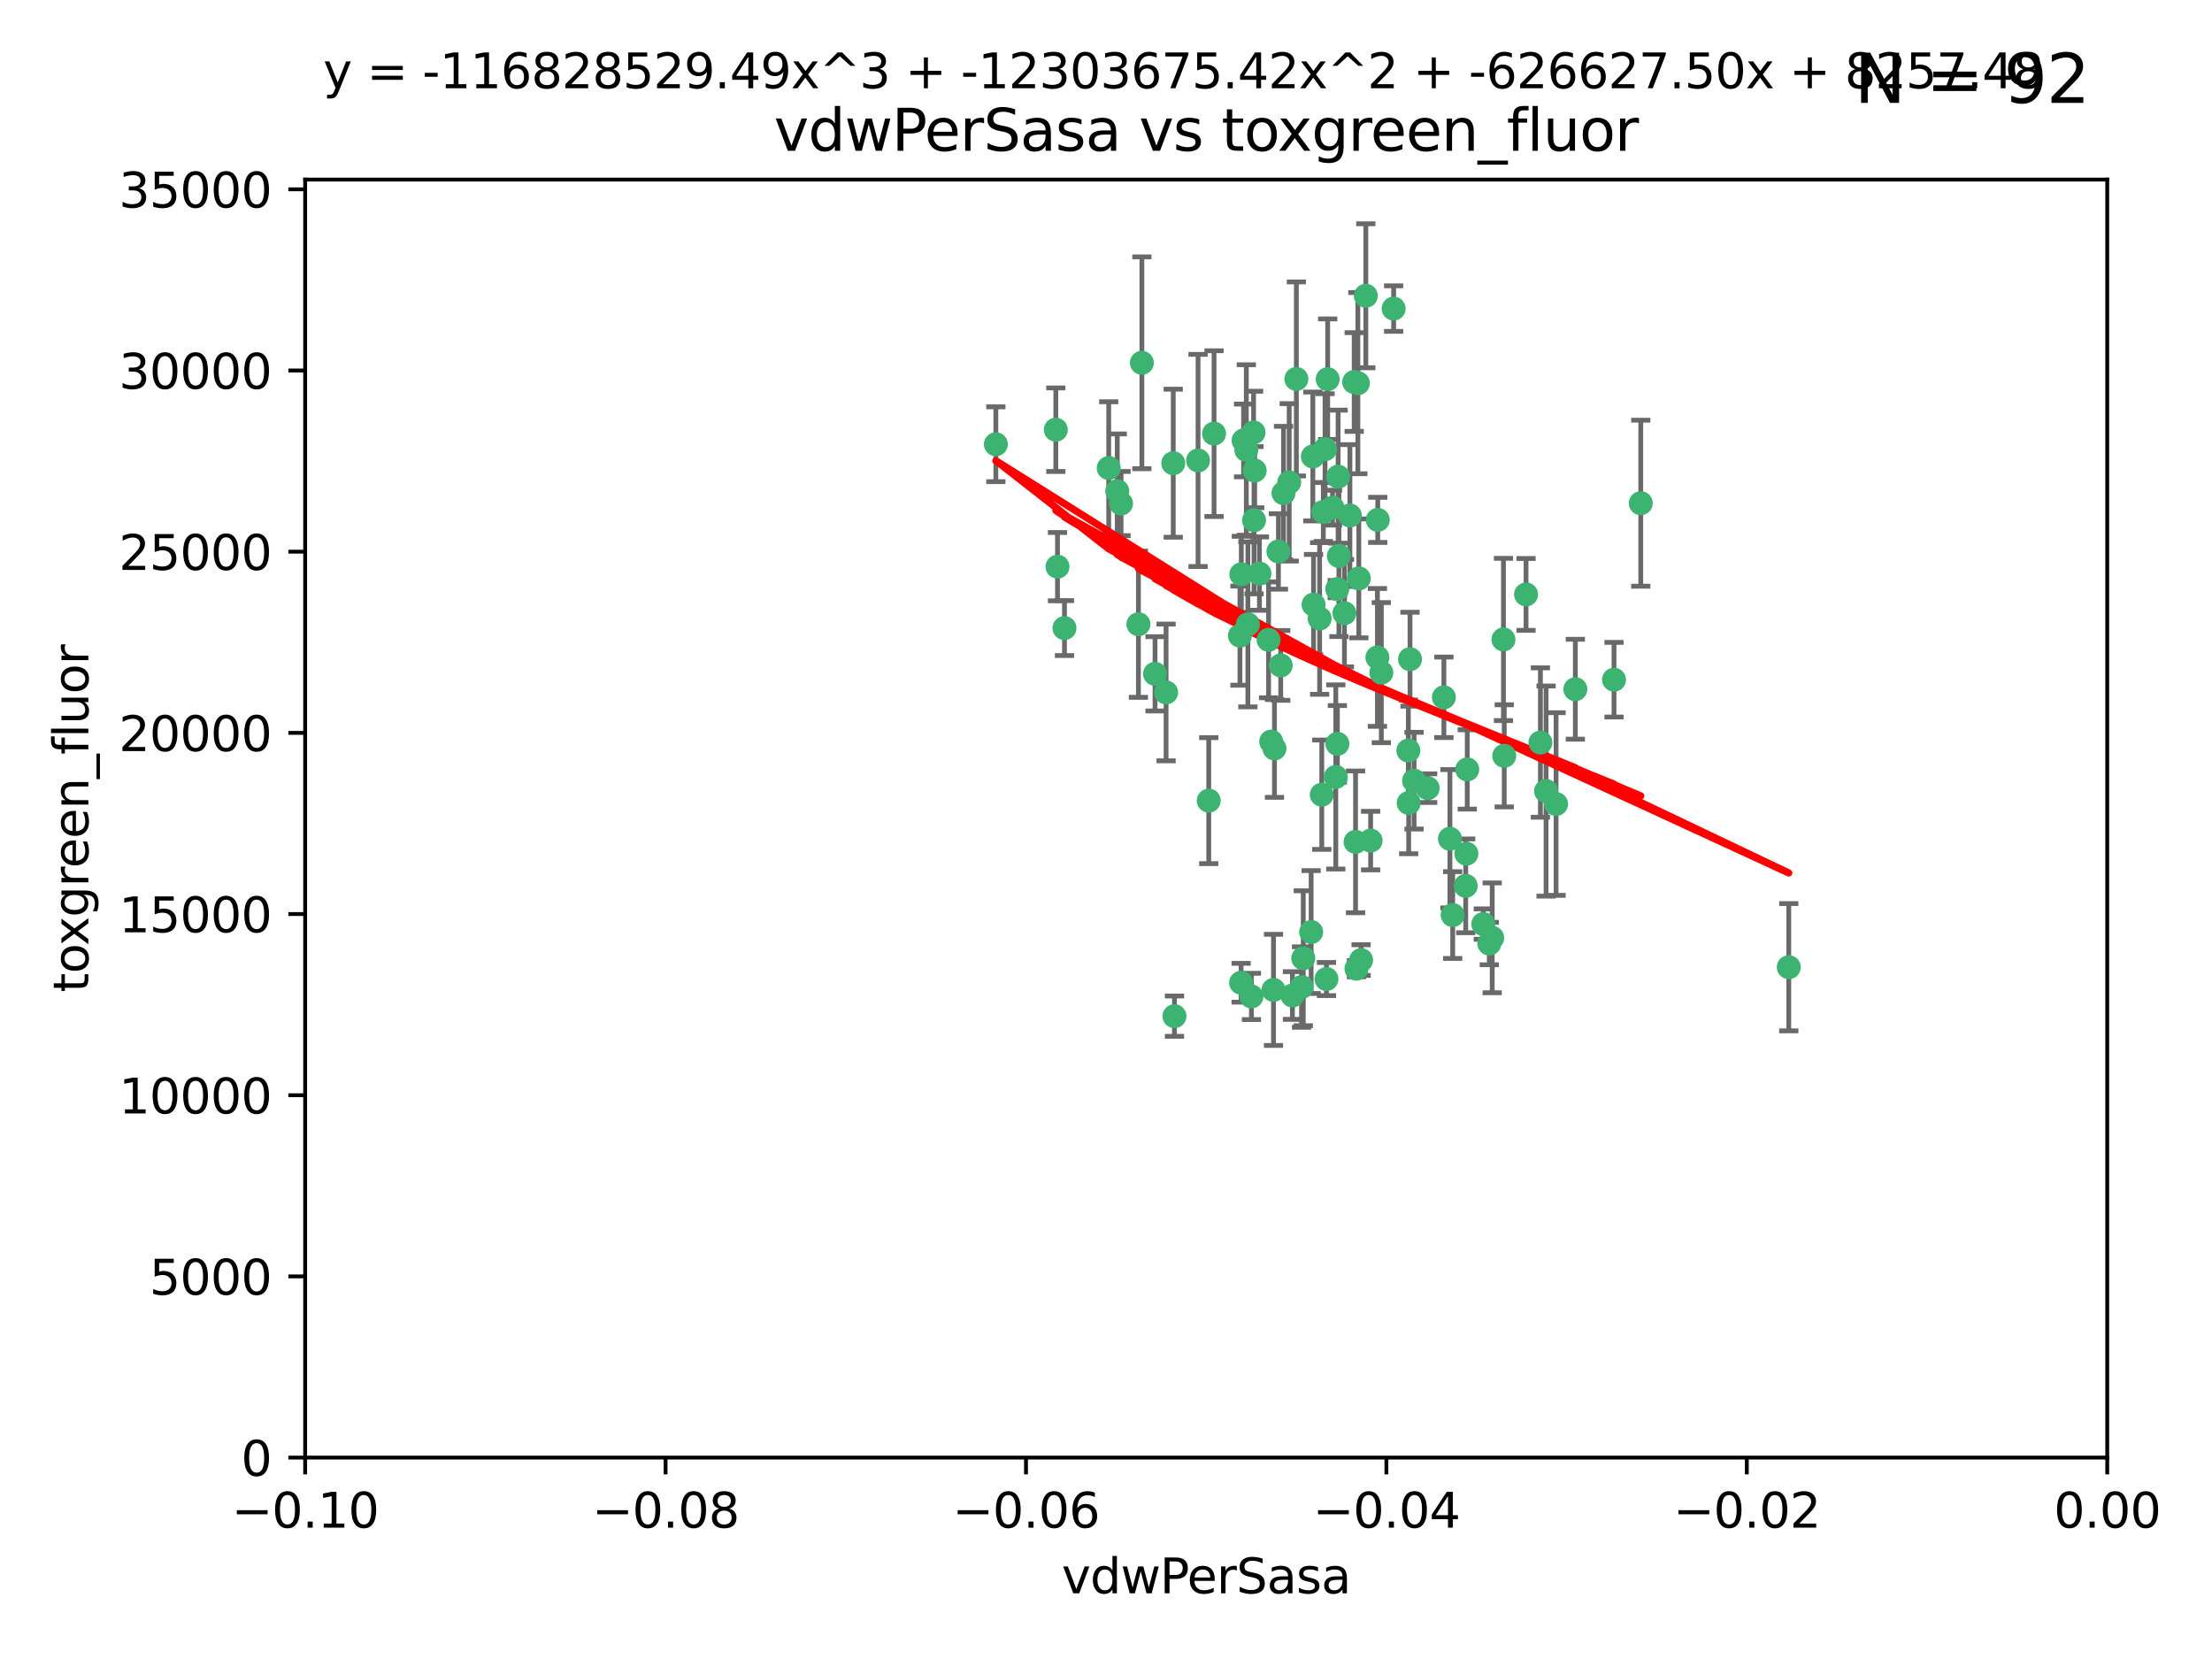 <?xml version="1.0" encoding="utf-8" standalone="no"?>
<!DOCTYPE svg PUBLIC "-//W3C//DTD SVG 1.1//EN"
  "http://www.w3.org/Graphics/SVG/1.1/DTD/svg11.dtd">
<svg xmlns:xlink="http://www.w3.org/1999/xlink" width="460.8pt" height="345.6pt" viewBox="0 0 460.8 345.6" xmlns="http://www.w3.org/2000/svg" version="1.1">
 <defs>
  <style type="text/css">*{stroke-linejoin: round; stroke-linecap: butt}</style>
 </defs>
 <g id="figure_1">
  <g id="patch_1">
   <path d="M 0 345.6 
L 460.8 345.6 
L 460.8 0 
L 0 0 
z
" style="fill: #ffffff"/>
  </g>
  <g id="axes_1">
   <g id="patch_2">
    <path d="M 63.571 303.64 
L 438.975 303.64 
L 438.975 37.411 
L 63.571 37.411 
z
" style="fill: #ffffff"/>
   </g>
   <g id="PathCollection_1">
    <defs>
     <path id="m899a77eada" d="M 0 1.118 
C 0.297 1.118 0.581 1 0.791 0.791 
C 1 0.581 1.118 0.297 1.118 0 
C 1.118 -0.297 1 -0.581 0.791 -0.791 
C 0.581 -1 0.297 -1.118 0 -1.118 
C -0.297 -1.118 -0.581 -1 -0.791 -0.791 
C -1 -0.581 -1.118 -0.297 -1.118 0 
C -1.118 0.297 -1 0.581 -0.791 0.791 
C -0.581 1 -0.297 1.118 0 1.118 
z
" style="stroke: #3cb371"/>
    </defs>
    <g clip-path="url(#p696a9094a7)">
     <use xlink:href="#m899a77eada" x="266.318" y="114.876" style="fill: #3cb371; stroke: #3cb371"/>
     <use xlink:href="#m899a77eada" x="270.055" y="78.941" style="fill: #3cb371; stroke: #3cb371"/>
     <use xlink:href="#m899a77eada" x="261.374" y="98.026" style="fill: #3cb371; stroke: #3cb371"/>
     <use xlink:href="#m899a77eada" x="242.916" y="144.249" style="fill: #3cb371; stroke: #3cb371"/>
     <use xlink:href="#m899a77eada" x="273.49" y="95.094" style="fill: #3cb371; stroke: #3cb371"/>
     <use xlink:href="#m899a77eada" x="286.941" y="136.954" style="fill: #3cb371; stroke: #3cb371"/>
     <use xlink:href="#m899a77eada" x="219.944" y="89.516" style="fill: #3cb371; stroke: #3cb371"/>
     <use xlink:href="#m899a77eada" x="282.1" y="79.578" style="fill: #3cb371; stroke: #3cb371"/>
     <use xlink:href="#m899a77eada" x="249.576" y="95.918" style="fill: #3cb371; stroke: #3cb371"/>
     <use xlink:href="#m899a77eada" x="244.41" y="96.494" style="fill: #3cb371; stroke: #3cb371"/>
     <use xlink:href="#m899a77eada" x="264.266" y="133.289" style="fill: #3cb371; stroke: #3cb371"/>
     <use xlink:href="#m899a77eada" x="262.362" y="119.488" style="fill: #3cb371; stroke: #3cb371"/>
     <use xlink:href="#m899a77eada" x="267.381" y="102.727" style="fill: #3cb371; stroke: #3cb371"/>
     <use xlink:href="#m899a77eada" x="278.917" y="115.814" style="fill: #3cb371; stroke: #3cb371"/>
     <use xlink:href="#m899a77eada" x="274.902" y="128.839" style="fill: #3cb371; stroke: #3cb371"/>
     <use xlink:href="#m899a77eada" x="237.873" y="75.577" style="fill: #3cb371; stroke: #3cb371"/>
     <use xlink:href="#m899a77eada" x="293.731" y="137.321" style="fill: #3cb371; stroke: #3cb371"/>
     <use xlink:href="#m899a77eada" x="268.562" y="100.483" style="fill: #3cb371; stroke: #3cb371"/>
     <use xlink:href="#m899a77eada" x="259.057" y="91.754" style="fill: #3cb371; stroke: #3cb371"/>
     <use xlink:href="#m899a77eada" x="259.632" y="93.738" style="fill: #3cb371; stroke: #3cb371"/>
     <use xlink:href="#m899a77eada" x="273.633" y="125.947" style="fill: #3cb371; stroke: #3cb371"/>
     <use xlink:href="#m899a77eada" x="259.956" y="130.067" style="fill: #3cb371; stroke: #3cb371"/>
     <use xlink:href="#m899a77eada" x="264.81" y="154.483" style="fill: #3cb371; stroke: #3cb371"/>
     <use xlink:href="#m899a77eada" x="281.206" y="107.386" style="fill: #3cb371; stroke: #3cb371"/>
     <use xlink:href="#m899a77eada" x="275.671" y="106.653" style="fill: #3cb371; stroke: #3cb371"/>
     <use xlink:href="#m899a77eada" x="258.59" y="119.635" style="fill: #3cb371; stroke: #3cb371"/>
     <use xlink:href="#m899a77eada" x="282.869" y="79.819" style="fill: #3cb371; stroke: #3cb371"/>
     <use xlink:href="#m899a77eada" x="220.297" y="118.047" style="fill: #3cb371; stroke: #3cb371"/>
     <use xlink:href="#m899a77eada" x="260.693" y="207.576" style="fill: #3cb371; stroke: #3cb371"/>
     <use xlink:href="#m899a77eada" x="278.572" y="122.72" style="fill: #3cb371; stroke: #3cb371"/>
     <use xlink:href="#m899a77eada" x="276.328" y="203.953" style="fill: #3cb371; stroke: #3cb371"/>
     <use xlink:href="#m899a77eada" x="261.143" y="90.084" style="fill: #3cb371; stroke: #3cb371"/>
     <use xlink:href="#m899a77eada" x="278.602" y="154.954" style="fill: #3cb371; stroke: #3cb371"/>
     <use xlink:href="#m899a77eada" x="233.536" y="104.896" style="fill: #3cb371; stroke: #3cb371"/>
     <use xlink:href="#m899a77eada" x="278.755" y="99.298" style="fill: #3cb371; stroke: #3cb371"/>
     <use xlink:href="#m899a77eada" x="293.388" y="156.348" style="fill: #3cb371; stroke: #3cb371"/>
     <use xlink:href="#m899a77eada" x="277.586" y="105.756" style="fill: #3cb371; stroke: #3cb371"/>
     <use xlink:href="#m899a77eada" x="230.966" y="97.498" style="fill: #3cb371; stroke: #3cb371"/>
     <use xlink:href="#m899a77eada" x="207.456" y="92.545" style="fill: #3cb371; stroke: #3cb371"/>
     <use xlink:href="#m899a77eada" x="275.349" y="165.548" style="fill: #3cb371; stroke: #3cb371"/>
     <use xlink:href="#m899a77eada" x="252.908" y="90.332" style="fill: #3cb371; stroke: #3cb371"/>
     <use xlink:href="#m899a77eada" x="244.665" y="211.686" style="fill: #3cb371; stroke: #3cb371"/>
     <use xlink:href="#m899a77eada" x="287.011" y="108.301" style="fill: #3cb371; stroke: #3cb371"/>
     <use xlink:href="#m899a77eada" x="237.152" y="130.038" style="fill: #3cb371; stroke: #3cb371"/>
     <use xlink:href="#m899a77eada" x="283.547" y="200.005" style="fill: #3cb371; stroke: #3cb371"/>
     <use xlink:href="#m899a77eada" x="276.581" y="78.988" style="fill: #3cb371; stroke: #3cb371"/>
     <use xlink:href="#m899a77eada" x="221.75" y="130.84" style="fill: #3cb371; stroke: #3cb371"/>
     <use xlink:href="#m899a77eada" x="265.497" y="155.918" style="fill: #3cb371; stroke: #3cb371"/>
     <use xlink:href="#m899a77eada" x="265.294" y="206.213" style="fill: #3cb371; stroke: #3cb371"/>
     <use xlink:href="#m899a77eada" x="269.235" y="207.381" style="fill: #3cb371; stroke: #3cb371"/>
     <use xlink:href="#m899a77eada" x="271.497" y="199.62" style="fill: #3cb371; stroke: #3cb371"/>
     <use xlink:href="#m899a77eada" x="282.387" y="175.376" style="fill: #3cb371; stroke: #3cb371"/>
     <use xlink:href="#m899a77eada" x="261.237" y="108.373" style="fill: #3cb371; stroke: #3cb371"/>
     <use xlink:href="#m899a77eada" x="240.614" y="140.37" style="fill: #3cb371; stroke: #3cb371"/>
     <use xlink:href="#m899a77eada" x="276.03" y="93.572" style="fill: #3cb371; stroke: #3cb371"/>
     <use xlink:href="#m899a77eada" x="232.747" y="102.308" style="fill: #3cb371; stroke: #3cb371"/>
     <use xlink:href="#m899a77eada" x="280.072" y="127.738" style="fill: #3cb371; stroke: #3cb371"/>
     <use xlink:href="#m899a77eada" x="293.454" y="167.27" style="fill: #3cb371; stroke: #3cb371"/>
     <use xlink:href="#m899a77eada" x="300.789" y="145.262" style="fill: #3cb371; stroke: #3cb371"/>
     <use xlink:href="#m899a77eada" x="287.754" y="140.122" style="fill: #3cb371; stroke: #3cb371"/>
     <use xlink:href="#m899a77eada" x="310.854" y="195.371" style="fill: #3cb371; stroke: #3cb371"/>
     <use xlink:href="#m899a77eada" x="271.138" y="205.621" style="fill: #3cb371; stroke: #3cb371"/>
     <use xlink:href="#m899a77eada" x="284.527" y="61.614" style="fill: #3cb371; stroke: #3cb371"/>
     <use xlink:href="#m899a77eada" x="266.799" y="138.621" style="fill: #3cb371; stroke: #3cb371"/>
     <use xlink:href="#m899a77eada" x="313.361" y="157.457" style="fill: #3cb371; stroke: #3cb371"/>
     <use xlink:href="#m899a77eada" x="302.623" y="190.622" style="fill: #3cb371; stroke: #3cb371"/>
     <use xlink:href="#m899a77eada" x="258.305" y="132.411" style="fill: #3cb371; stroke: #3cb371"/>
     <use xlink:href="#m899a77eada" x="278.272" y="161.851" style="fill: #3cb371; stroke: #3cb371"/>
     <use xlink:href="#m899a77eada" x="251.805" y="166.79" style="fill: #3cb371; stroke: #3cb371"/>
     <use xlink:href="#m899a77eada" x="282.577" y="201.794" style="fill: #3cb371; stroke: #3cb371"/>
     <use xlink:href="#m899a77eada" x="283.068" y="120.494" style="fill: #3cb371; stroke: #3cb371"/>
     <use xlink:href="#m899a77eada" x="258.546" y="204.723" style="fill: #3cb371; stroke: #3cb371"/>
     <use xlink:href="#m899a77eada" x="297.408" y="164.19" style="fill: #3cb371; stroke: #3cb371"/>
     <use xlink:href="#m899a77eada" x="313.198" y="133.213" style="fill: #3cb371; stroke: #3cb371"/>
     <use xlink:href="#m899a77eada" x="305.654" y="160.289" style="fill: #3cb371; stroke: #3cb371"/>
     <use xlink:href="#m899a77eada" x="310.249" y="196.552" style="fill: #3cb371; stroke: #3cb371"/>
     <use xlink:href="#m899a77eada" x="305.473" y="177.835" style="fill: #3cb371; stroke: #3cb371"/>
     <use xlink:href="#m899a77eada" x="302.048" y="174.728" style="fill: #3cb371; stroke: #3cb371"/>
     <use xlink:href="#m899a77eada" x="290.322" y="64.285" style="fill: #3cb371; stroke: #3cb371"/>
     <use xlink:href="#m899a77eada" x="336.23" y="141.593" style="fill: #3cb371; stroke: #3cb371"/>
     <use xlink:href="#m899a77eada" x="285.529" y="175.112" style="fill: #3cb371; stroke: #3cb371"/>
     <use xlink:href="#m899a77eada" x="273.135" y="194.16" style="fill: #3cb371; stroke: #3cb371"/>
     <use xlink:href="#m899a77eada" x="320.897" y="154.686" style="fill: #3cb371; stroke: #3cb371"/>
     <use xlink:href="#m899a77eada" x="308.999" y="192.502" style="fill: #3cb371; stroke: #3cb371"/>
     <use xlink:href="#m899a77eada" x="341.801" y="104.827" style="fill: #3cb371; stroke: #3cb371"/>
     <use xlink:href="#m899a77eada" x="322.074" y="164.794" style="fill: #3cb371; stroke: #3cb371"/>
     <use xlink:href="#m899a77eada" x="328.173" y="143.576" style="fill: #3cb371; stroke: #3cb371"/>
     <use xlink:href="#m899a77eada" x="294.577" y="162.629" style="fill: #3cb371; stroke: #3cb371"/>
     <use xlink:href="#m899a77eada" x="324.157" y="167.495" style="fill: #3cb371; stroke: #3cb371"/>
     <use xlink:href="#m899a77eada" x="317.903" y="123.828" style="fill: #3cb371; stroke: #3cb371"/>
     <use xlink:href="#m899a77eada" x="372.634" y="201.488" style="fill: #3cb371; stroke: #3cb371"/>
     <use xlink:href="#m899a77eada" x="305.333" y="184.534" style="fill: #3cb371; stroke: #3cb371"/>
    </g>
   </g>
   <g id="matplotlib.axis_1">
    <g id="xtick_1">
     <g id="line2d_1">
      <defs>
       <path id="mbda8f45e1e" d="M 0 0 
L 0 3.5 
" style="stroke: #000000; stroke-width: 0.8"/>
      </defs>
      <g>
       <use xlink:href="#mbda8f45e1e" x="63.571" y="303.64" style="stroke: #000000; stroke-width: 0.8"/>
      </g>
     </g>
     <g id="text_1">
      <!-- −0.10 -->
      <g transform="translate(48.249 318.238)scale(0.1 -0.1)">
       <defs>
        <path id="DejaVuSans-2212" d="M 678 2272 
L 4684 2272 
L 4684 1741 
L 678 1741 
L 678 2272 
z
" transform="scale(0.016)"/>
        <path id="DejaVuSans-30" d="M 2034 4250 
Q 1547 4250 1301 3770 
Q 1056 3291 1056 2328 
Q 1056 1369 1301 889 
Q 1547 409 2034 409 
Q 2525 409 2770 889 
Q 3016 1369 3016 2328 
Q 3016 3291 2770 3770 
Q 2525 4250 2034 4250 
z
M 2034 4750 
Q 2819 4750 3233 4129 
Q 3647 3509 3647 2328 
Q 3647 1150 3233 529 
Q 2819 -91 2034 -91 
Q 1250 -91 836 529 
Q 422 1150 422 2328 
Q 422 3509 836 4129 
Q 1250 4750 2034 4750 
z
" transform="scale(0.016)"/>
        <path id="DejaVuSans-2e" d="M 684 794 
L 1344 794 
L 1344 0 
L 684 0 
L 684 794 
z
" transform="scale(0.016)"/>
        <path id="DejaVuSans-31" d="M 794 531 
L 1825 531 
L 1825 4091 
L 703 3866 
L 703 4441 
L 1819 4666 
L 2450 4666 
L 2450 531 
L 3481 531 
L 3481 0 
L 794 0 
L 794 531 
z
" transform="scale(0.016)"/>
       </defs>
       <use xlink:href="#DejaVuSans-2212"/>
       <use xlink:href="#DejaVuSans-30" x="83.789"/>
       <use xlink:href="#DejaVuSans-2e" x="147.412"/>
       <use xlink:href="#DejaVuSans-31" x="179.199"/>
       <use xlink:href="#DejaVuSans-30" x="242.822"/>
      </g>
     </g>
    </g>
    <g id="xtick_2">
     <g id="line2d_2">
      <g>
       <use xlink:href="#mbda8f45e1e" x="138.652" y="303.64" style="stroke: #000000; stroke-width: 0.8"/>
      </g>
     </g>
     <g id="text_2">
      <!-- −0.08 -->
      <g transform="translate(123.329 318.238)scale(0.1 -0.1)">
       <defs>
        <path id="DejaVuSans-38" d="M 2034 2216 
Q 1584 2216 1326 1975 
Q 1069 1734 1069 1313 
Q 1069 891 1326 650 
Q 1584 409 2034 409 
Q 2484 409 2743 651 
Q 3003 894 3003 1313 
Q 3003 1734 2745 1975 
Q 2488 2216 2034 2216 
z
M 1403 2484 
Q 997 2584 770 2862 
Q 544 3141 544 3541 
Q 544 4100 942 4425 
Q 1341 4750 2034 4750 
Q 2731 4750 3128 4425 
Q 3525 4100 3525 3541 
Q 3525 3141 3298 2862 
Q 3072 2584 2669 2484 
Q 3125 2378 3379 2068 
Q 3634 1759 3634 1313 
Q 3634 634 3220 271 
Q 2806 -91 2034 -91 
Q 1263 -91 848 271 
Q 434 634 434 1313 
Q 434 1759 690 2068 
Q 947 2378 1403 2484 
z
M 1172 3481 
Q 1172 3119 1398 2916 
Q 1625 2713 2034 2713 
Q 2441 2713 2670 2916 
Q 2900 3119 2900 3481 
Q 2900 3844 2670 4047 
Q 2441 4250 2034 4250 
Q 1625 4250 1398 4047 
Q 1172 3844 1172 3481 
z
" transform="scale(0.016)"/>
       </defs>
       <use xlink:href="#DejaVuSans-2212"/>
       <use xlink:href="#DejaVuSans-30" x="83.789"/>
       <use xlink:href="#DejaVuSans-2e" x="147.412"/>
       <use xlink:href="#DejaVuSans-30" x="179.199"/>
       <use xlink:href="#DejaVuSans-38" x="242.822"/>
      </g>
     </g>
    </g>
    <g id="xtick_3">
     <g id="line2d_3">
      <g>
       <use xlink:href="#mbda8f45e1e" x="213.733" y="303.64" style="stroke: #000000; stroke-width: 0.8"/>
      </g>
     </g>
     <g id="text_3">
      <!-- −0.06 -->
      <g transform="translate(198.41 318.238)scale(0.1 -0.1)">
       <defs>
        <path id="DejaVuSans-36" d="M 2113 2584 
Q 1688 2584 1439 2293 
Q 1191 2003 1191 1497 
Q 1191 994 1439 701 
Q 1688 409 2113 409 
Q 2538 409 2786 701 
Q 3034 994 3034 1497 
Q 3034 2003 2786 2293 
Q 2538 2584 2113 2584 
z
M 3366 4563 
L 3366 3988 
Q 3128 4100 2886 4159 
Q 2644 4219 2406 4219 
Q 1781 4219 1451 3797 
Q 1122 3375 1075 2522 
Q 1259 2794 1537 2939 
Q 1816 3084 2150 3084 
Q 2853 3084 3261 2657 
Q 3669 2231 3669 1497 
Q 3669 778 3244 343 
Q 2819 -91 2113 -91 
Q 1303 -91 875 529 
Q 447 1150 447 2328 
Q 447 3434 972 4092 
Q 1497 4750 2381 4750 
Q 2619 4750 2861 4703 
Q 3103 4656 3366 4563 
z
" transform="scale(0.016)"/>
       </defs>
       <use xlink:href="#DejaVuSans-2212"/>
       <use xlink:href="#DejaVuSans-30" x="83.789"/>
       <use xlink:href="#DejaVuSans-2e" x="147.412"/>
       <use xlink:href="#DejaVuSans-30" x="179.199"/>
       <use xlink:href="#DejaVuSans-36" x="242.822"/>
      </g>
     </g>
    </g>
    <g id="xtick_4">
     <g id="line2d_4">
      <g>
       <use xlink:href="#mbda8f45e1e" x="288.813" y="303.64" style="stroke: #000000; stroke-width: 0.8"/>
      </g>
     </g>
     <g id="text_4">
      <!-- −0.04 -->
      <g transform="translate(273.491 318.238)scale(0.1 -0.1)">
       <defs>
        <path id="DejaVuSans-34" d="M 2419 4116 
L 825 1625 
L 2419 1625 
L 2419 4116 
z
M 2253 4666 
L 3047 4666 
L 3047 1625 
L 3713 1625 
L 3713 1100 
L 3047 1100 
L 3047 0 
L 2419 0 
L 2419 1100 
L 313 1100 
L 313 1709 
L 2253 4666 
z
" transform="scale(0.016)"/>
       </defs>
       <use xlink:href="#DejaVuSans-2212"/>
       <use xlink:href="#DejaVuSans-30" x="83.789"/>
       <use xlink:href="#DejaVuSans-2e" x="147.412"/>
       <use xlink:href="#DejaVuSans-30" x="179.199"/>
       <use xlink:href="#DejaVuSans-34" x="242.822"/>
      </g>
     </g>
    </g>
    <g id="xtick_5">
     <g id="line2d_5">
      <g>
       <use xlink:href="#mbda8f45e1e" x="363.894" y="303.64" style="stroke: #000000; stroke-width: 0.8"/>
      </g>
     </g>
     <g id="text_5">
      <!-- −0.02 -->
      <g transform="translate(348.572 318.238)scale(0.1 -0.1)">
       <defs>
        <path id="DejaVuSans-32" d="M 1228 531 
L 3431 531 
L 3431 0 
L 469 0 
L 469 531 
Q 828 903 1448 1529 
Q 2069 2156 2228 2338 
Q 2531 2678 2651 2914 
Q 2772 3150 2772 3378 
Q 2772 3750 2511 3984 
Q 2250 4219 1831 4219 
Q 1534 4219 1204 4116 
Q 875 4013 500 3803 
L 500 4441 
Q 881 4594 1212 4672 
Q 1544 4750 1819 4750 
Q 2544 4750 2975 4387 
Q 3406 4025 3406 3419 
Q 3406 3131 3298 2873 
Q 3191 2616 2906 2266 
Q 2828 2175 2409 1742 
Q 1991 1309 1228 531 
z
" transform="scale(0.016)"/>
       </defs>
       <use xlink:href="#DejaVuSans-2212"/>
       <use xlink:href="#DejaVuSans-30" x="83.789"/>
       <use xlink:href="#DejaVuSans-2e" x="147.412"/>
       <use xlink:href="#DejaVuSans-30" x="179.199"/>
       <use xlink:href="#DejaVuSans-32" x="242.822"/>
      </g>
     </g>
    </g>
    <g id="xtick_6">
     <g id="line2d_6">
      <g>
       <use xlink:href="#mbda8f45e1e" x="438.975" y="303.64" style="stroke: #000000; stroke-width: 0.8"/>
      </g>
     </g>
     <g id="text_6">
      <!-- 0.00 -->
      <g transform="translate(427.842 318.238)scale(0.1 -0.1)">
       <use xlink:href="#DejaVuSans-30"/>
       <use xlink:href="#DejaVuSans-2e" x="63.623"/>
       <use xlink:href="#DejaVuSans-30" x="95.41"/>
       <use xlink:href="#DejaVuSans-30" x="159.033"/>
      </g>
     </g>
    </g>
    <g id="text_7">
     <!-- vdwPerSasa -->
     <g transform="translate(221.178 331.917)scale(0.1 -0.1)">
      <defs>
       <path id="DejaVuSans-76" d="M 191 3500 
L 800 3500 
L 1894 563 
L 2988 3500 
L 3597 3500 
L 2284 0 
L 1503 0 
L 191 3500 
z
" transform="scale(0.016)"/>
       <path id="DejaVuSans-64" d="M 2906 2969 
L 2906 4863 
L 3481 4863 
L 3481 0 
L 2906 0 
L 2906 525 
Q 2725 213 2448 61 
Q 2172 -91 1784 -91 
Q 1150 -91 751 415 
Q 353 922 353 1747 
Q 353 2572 751 3078 
Q 1150 3584 1784 3584 
Q 2172 3584 2448 3432 
Q 2725 3281 2906 2969 
z
M 947 1747 
Q 947 1113 1208 752 
Q 1469 391 1925 391 
Q 2381 391 2643 752 
Q 2906 1113 2906 1747 
Q 2906 2381 2643 2742 
Q 2381 3103 1925 3103 
Q 1469 3103 1208 2742 
Q 947 2381 947 1747 
z
" transform="scale(0.016)"/>
       <path id="DejaVuSans-77" d="M 269 3500 
L 844 3500 
L 1563 769 
L 2278 3500 
L 2956 3500 
L 3675 769 
L 4391 3500 
L 4966 3500 
L 4050 0 
L 3372 0 
L 2619 2869 
L 1863 0 
L 1184 0 
L 269 3500 
z
" transform="scale(0.016)"/>
       <path id="DejaVuSans-50" d="M 1259 4147 
L 1259 2394 
L 2053 2394 
Q 2494 2394 2734 2622 
Q 2975 2850 2975 3272 
Q 2975 3691 2734 3919 
Q 2494 4147 2053 4147 
L 1259 4147 
z
M 628 4666 
L 2053 4666 
Q 2838 4666 3239 4311 
Q 3641 3956 3641 3272 
Q 3641 2581 3239 2228 
Q 2838 1875 2053 1875 
L 1259 1875 
L 1259 0 
L 628 0 
L 628 4666 
z
" transform="scale(0.016)"/>
       <path id="DejaVuSans-65" d="M 3597 1894 
L 3597 1613 
L 953 1613 
Q 991 1019 1311 708 
Q 1631 397 2203 397 
Q 2534 397 2845 478 
Q 3156 559 3463 722 
L 3463 178 
Q 3153 47 2828 -22 
Q 2503 -91 2169 -91 
Q 1331 -91 842 396 
Q 353 884 353 1716 
Q 353 2575 817 3079 
Q 1281 3584 2069 3584 
Q 2775 3584 3186 3129 
Q 3597 2675 3597 1894 
z
M 3022 2063 
Q 3016 2534 2758 2815 
Q 2500 3097 2075 3097 
Q 1594 3097 1305 2825 
Q 1016 2553 972 2059 
L 3022 2063 
z
" transform="scale(0.016)"/>
       <path id="DejaVuSans-72" d="M 2631 2963 
Q 2534 3019 2420 3045 
Q 2306 3072 2169 3072 
Q 1681 3072 1420 2755 
Q 1159 2438 1159 1844 
L 1159 0 
L 581 0 
L 581 3500 
L 1159 3500 
L 1159 2956 
Q 1341 3275 1631 3429 
Q 1922 3584 2338 3584 
Q 2397 3584 2469 3576 
Q 2541 3569 2628 3553 
L 2631 2963 
z
" transform="scale(0.016)"/>
       <path id="DejaVuSans-53" d="M 3425 4513 
L 3425 3897 
Q 3066 4069 2747 4153 
Q 2428 4238 2131 4238 
Q 1616 4238 1336 4038 
Q 1056 3838 1056 3469 
Q 1056 3159 1242 3001 
Q 1428 2844 1947 2747 
L 2328 2669 
Q 3034 2534 3370 2195 
Q 3706 1856 3706 1288 
Q 3706 609 3251 259 
Q 2797 -91 1919 -91 
Q 1588 -91 1214 -16 
Q 841 59 441 206 
L 441 856 
Q 825 641 1194 531 
Q 1563 422 1919 422 
Q 2459 422 2753 634 
Q 3047 847 3047 1241 
Q 3047 1584 2836 1778 
Q 2625 1972 2144 2069 
L 1759 2144 
Q 1053 2284 737 2584 
Q 422 2884 422 3419 
Q 422 4038 858 4394 
Q 1294 4750 2059 4750 
Q 2388 4750 2728 4690 
Q 3069 4631 3425 4513 
z
" transform="scale(0.016)"/>
       <path id="DejaVuSans-61" d="M 2194 1759 
Q 1497 1759 1228 1600 
Q 959 1441 959 1056 
Q 959 750 1161 570 
Q 1363 391 1709 391 
Q 2188 391 2477 730 
Q 2766 1069 2766 1631 
L 2766 1759 
L 2194 1759 
z
M 3341 1997 
L 3341 0 
L 2766 0 
L 2766 531 
Q 2569 213 2275 61 
Q 1981 -91 1556 -91 
Q 1019 -91 701 211 
Q 384 513 384 1019 
Q 384 1609 779 1909 
Q 1175 2209 1959 2209 
L 2766 2209 
L 2766 2266 
Q 2766 2663 2505 2880 
Q 2244 3097 1772 3097 
Q 1472 3097 1187 3025 
Q 903 2953 641 2809 
L 641 3341 
Q 956 3463 1253 3523 
Q 1550 3584 1831 3584 
Q 2591 3584 2966 3190 
Q 3341 2797 3341 1997 
z
" transform="scale(0.016)"/>
       <path id="DejaVuSans-73" d="M 2834 3397 
L 2834 2853 
Q 2591 2978 2328 3040 
Q 2066 3103 1784 3103 
Q 1356 3103 1142 2972 
Q 928 2841 928 2578 
Q 928 2378 1081 2264 
Q 1234 2150 1697 2047 
L 1894 2003 
Q 2506 1872 2764 1633 
Q 3022 1394 3022 966 
Q 3022 478 2636 193 
Q 2250 -91 1575 -91 
Q 1294 -91 989 -36 
Q 684 19 347 128 
L 347 722 
Q 666 556 975 473 
Q 1284 391 1588 391 
Q 1994 391 2212 530 
Q 2431 669 2431 922 
Q 2431 1156 2273 1281 
Q 2116 1406 1581 1522 
L 1381 1569 
Q 847 1681 609 1914 
Q 372 2147 372 2553 
Q 372 3047 722 3315 
Q 1072 3584 1716 3584 
Q 2034 3584 2315 3537 
Q 2597 3491 2834 3397 
z
" transform="scale(0.016)"/>
      </defs>
      <use xlink:href="#DejaVuSans-76"/>
      <use xlink:href="#DejaVuSans-64" x="59.18"/>
      <use xlink:href="#DejaVuSans-77" x="122.656"/>
      <use xlink:href="#DejaVuSans-50" x="204.443"/>
      <use xlink:href="#DejaVuSans-65" x="261.121"/>
      <use xlink:href="#DejaVuSans-72" x="322.645"/>
      <use xlink:href="#DejaVuSans-53" x="363.758"/>
      <use xlink:href="#DejaVuSans-61" x="427.234"/>
      <use xlink:href="#DejaVuSans-73" x="488.514"/>
      <use xlink:href="#DejaVuSans-61" x="540.613"/>
     </g>
    </g>
   </g>
   <g id="matplotlib.axis_2">
    <g id="ytick_1">
     <g id="line2d_7">
      <defs>
       <path id="m01f436ce33" d="M 0 0 
L -3.5 0 
" style="stroke: #000000; stroke-width: 0.8"/>
      </defs>
      <g>
       <use xlink:href="#m01f436ce33" x="63.571" y="303.64" style="stroke: #000000; stroke-width: 0.8"/>
      </g>
     </g>
     <g id="text_8">
      <!-- 0 -->
      <g transform="translate(50.209 307.439)scale(0.1 -0.1)">
       <use xlink:href="#DejaVuSans-30"/>
      </g>
     </g>
    </g>
    <g id="ytick_2">
     <g id="line2d_8">
      <g>
       <use xlink:href="#m01f436ce33" x="63.571" y="265.897" style="stroke: #000000; stroke-width: 0.8"/>
      </g>
     </g>
     <g id="text_9">
      <!-- 5000 -->
      <g transform="translate(31.121 269.696)scale(0.1 -0.1)">
       <defs>
        <path id="DejaVuSans-35" d="M 691 4666 
L 3169 4666 
L 3169 4134 
L 1269 4134 
L 1269 2991 
Q 1406 3038 1543 3061 
Q 1681 3084 1819 3084 
Q 2600 3084 3056 2656 
Q 3513 2228 3513 1497 
Q 3513 744 3044 326 
Q 2575 -91 1722 -91 
Q 1428 -91 1123 -41 
Q 819 9 494 109 
L 494 744 
Q 775 591 1075 516 
Q 1375 441 1709 441 
Q 2250 441 2565 725 
Q 2881 1009 2881 1497 
Q 2881 1984 2565 2268 
Q 2250 2553 1709 2553 
Q 1456 2553 1204 2497 
Q 953 2441 691 2322 
L 691 4666 
z
" transform="scale(0.016)"/>
       </defs>
       <use xlink:href="#DejaVuSans-35"/>
       <use xlink:href="#DejaVuSans-30" x="63.623"/>
       <use xlink:href="#DejaVuSans-30" x="127.246"/>
       <use xlink:href="#DejaVuSans-30" x="190.869"/>
      </g>
     </g>
    </g>
    <g id="ytick_3">
     <g id="line2d_9">
      <g>
       <use xlink:href="#m01f436ce33" x="63.571" y="228.154" style="stroke: #000000; stroke-width: 0.8"/>
      </g>
     </g>
     <g id="text_10">
      <!-- 10000 -->
      <g transform="translate(24.759 231.953)scale(0.1 -0.1)">
       <use xlink:href="#DejaVuSans-31"/>
       <use xlink:href="#DejaVuSans-30" x="63.623"/>
       <use xlink:href="#DejaVuSans-30" x="127.246"/>
       <use xlink:href="#DejaVuSans-30" x="190.869"/>
       <use xlink:href="#DejaVuSans-30" x="254.492"/>
      </g>
     </g>
    </g>
    <g id="ytick_4">
     <g id="line2d_10">
      <g>
       <use xlink:href="#m01f436ce33" x="63.571" y="190.411" style="stroke: #000000; stroke-width: 0.8"/>
      </g>
     </g>
     <g id="text_11">
      <!-- 15000 -->
      <g transform="translate(24.759 194.21)scale(0.1 -0.1)">
       <use xlink:href="#DejaVuSans-31"/>
       <use xlink:href="#DejaVuSans-35" x="63.623"/>
       <use xlink:href="#DejaVuSans-30" x="127.246"/>
       <use xlink:href="#DejaVuSans-30" x="190.869"/>
       <use xlink:href="#DejaVuSans-30" x="254.492"/>
      </g>
     </g>
    </g>
    <g id="ytick_5">
     <g id="line2d_11">
      <g>
       <use xlink:href="#m01f436ce33" x="63.571" y="152.668" style="stroke: #000000; stroke-width: 0.8"/>
      </g>
     </g>
     <g id="text_12">
      <!-- 20000 -->
      <g transform="translate(24.759 156.467)scale(0.1 -0.1)">
       <use xlink:href="#DejaVuSans-32"/>
       <use xlink:href="#DejaVuSans-30" x="63.623"/>
       <use xlink:href="#DejaVuSans-30" x="127.246"/>
       <use xlink:href="#DejaVuSans-30" x="190.869"/>
       <use xlink:href="#DejaVuSans-30" x="254.492"/>
      </g>
     </g>
    </g>
    <g id="ytick_6">
     <g id="line2d_12">
      <g>
       <use xlink:href="#m01f436ce33" x="63.571" y="114.925" style="stroke: #000000; stroke-width: 0.8"/>
      </g>
     </g>
     <g id="text_13">
      <!-- 25000 -->
      <g transform="translate(24.759 118.724)scale(0.1 -0.1)">
       <use xlink:href="#DejaVuSans-32"/>
       <use xlink:href="#DejaVuSans-35" x="63.623"/>
       <use xlink:href="#DejaVuSans-30" x="127.246"/>
       <use xlink:href="#DejaVuSans-30" x="190.869"/>
       <use xlink:href="#DejaVuSans-30" x="254.492"/>
      </g>
     </g>
    </g>
    <g id="ytick_7">
     <g id="line2d_13">
      <g>
       <use xlink:href="#m01f436ce33" x="63.571" y="77.181" style="stroke: #000000; stroke-width: 0.8"/>
      </g>
     </g>
     <g id="text_14">
      <!-- 30000 -->
      <g transform="translate(24.759 80.981)scale(0.1 -0.1)">
       <defs>
        <path id="DejaVuSans-33" d="M 2597 2516 
Q 3050 2419 3304 2112 
Q 3559 1806 3559 1356 
Q 3559 666 3084 287 
Q 2609 -91 1734 -91 
Q 1441 -91 1130 -33 
Q 819 25 488 141 
L 488 750 
Q 750 597 1062 519 
Q 1375 441 1716 441 
Q 2309 441 2620 675 
Q 2931 909 2931 1356 
Q 2931 1769 2642 2001 
Q 2353 2234 1838 2234 
L 1294 2234 
L 1294 2753 
L 1863 2753 
Q 2328 2753 2575 2939 
Q 2822 3125 2822 3475 
Q 2822 3834 2567 4026 
Q 2313 4219 1838 4219 
Q 1578 4219 1281 4162 
Q 984 4106 628 3988 
L 628 4550 
Q 988 4650 1302 4700 
Q 1616 4750 1894 4750 
Q 2613 4750 3031 4423 
Q 3450 4097 3450 3541 
Q 3450 3153 3228 2886 
Q 3006 2619 2597 2516 
z
" transform="scale(0.016)"/>
       </defs>
       <use xlink:href="#DejaVuSans-33"/>
       <use xlink:href="#DejaVuSans-30" x="63.623"/>
       <use xlink:href="#DejaVuSans-30" x="127.246"/>
       <use xlink:href="#DejaVuSans-30" x="190.869"/>
       <use xlink:href="#DejaVuSans-30" x="254.492"/>
      </g>
     </g>
    </g>
    <g id="ytick_8">
     <g id="line2d_14">
      <g>
       <use xlink:href="#m01f436ce33" x="63.571" y="39.438" style="stroke: #000000; stroke-width: 0.8"/>
      </g>
     </g>
     <g id="text_15">
      <!-- 35000 -->
      <g transform="translate(24.759 43.238)scale(0.1 -0.1)">
       <use xlink:href="#DejaVuSans-33"/>
       <use xlink:href="#DejaVuSans-35" x="63.623"/>
       <use xlink:href="#DejaVuSans-30" x="127.246"/>
       <use xlink:href="#DejaVuSans-30" x="190.869"/>
       <use xlink:href="#DejaVuSans-30" x="254.492"/>
      </g>
     </g>
    </g>
    <g id="text_16">
     <!-- toxgreen_fluor -->
     <g transform="translate(18.401 206.72)rotate(-90)scale(0.1 -0.1)">
      <defs>
       <path id="DejaVuSans-74" d="M 1172 4494 
L 1172 3500 
L 2356 3500 
L 2356 3053 
L 1172 3053 
L 1172 1153 
Q 1172 725 1289 603 
Q 1406 481 1766 481 
L 2356 481 
L 2356 0 
L 1766 0 
Q 1100 0 847 248 
Q 594 497 594 1153 
L 594 3053 
L 172 3053 
L 172 3500 
L 594 3500 
L 594 4494 
L 1172 4494 
z
" transform="scale(0.016)"/>
       <path id="DejaVuSans-6f" d="M 1959 3097 
Q 1497 3097 1228 2736 
Q 959 2375 959 1747 
Q 959 1119 1226 758 
Q 1494 397 1959 397 
Q 2419 397 2687 759 
Q 2956 1122 2956 1747 
Q 2956 2369 2687 2733 
Q 2419 3097 1959 3097 
z
M 1959 3584 
Q 2709 3584 3137 3096 
Q 3566 2609 3566 1747 
Q 3566 888 3137 398 
Q 2709 -91 1959 -91 
Q 1206 -91 779 398 
Q 353 888 353 1747 
Q 353 2609 779 3096 
Q 1206 3584 1959 3584 
z
" transform="scale(0.016)"/>
       <path id="DejaVuSans-78" d="M 3513 3500 
L 2247 1797 
L 3578 0 
L 2900 0 
L 1881 1375 
L 863 0 
L 184 0 
L 1544 1831 
L 300 3500 
L 978 3500 
L 1906 2253 
L 2834 3500 
L 3513 3500 
z
" transform="scale(0.016)"/>
       <path id="DejaVuSans-67" d="M 2906 1791 
Q 2906 2416 2648 2759 
Q 2391 3103 1925 3103 
Q 1463 3103 1205 2759 
Q 947 2416 947 1791 
Q 947 1169 1205 825 
Q 1463 481 1925 481 
Q 2391 481 2648 825 
Q 2906 1169 2906 1791 
z
M 3481 434 
Q 3481 -459 3084 -895 
Q 2688 -1331 1869 -1331 
Q 1566 -1331 1297 -1286 
Q 1028 -1241 775 -1147 
L 775 -588 
Q 1028 -725 1275 -790 
Q 1522 -856 1778 -856 
Q 2344 -856 2625 -561 
Q 2906 -266 2906 331 
L 2906 616 
Q 2728 306 2450 153 
Q 2172 0 1784 0 
Q 1141 0 747 490 
Q 353 981 353 1791 
Q 353 2603 747 3093 
Q 1141 3584 1784 3584 
Q 2172 3584 2450 3431 
Q 2728 3278 2906 2969 
L 2906 3500 
L 3481 3500 
L 3481 434 
z
" transform="scale(0.016)"/>
       <path id="DejaVuSans-6e" d="M 3513 2113 
L 3513 0 
L 2938 0 
L 2938 2094 
Q 2938 2591 2744 2837 
Q 2550 3084 2163 3084 
Q 1697 3084 1428 2787 
Q 1159 2491 1159 1978 
L 1159 0 
L 581 0 
L 581 3500 
L 1159 3500 
L 1159 2956 
Q 1366 3272 1645 3428 
Q 1925 3584 2291 3584 
Q 2894 3584 3203 3211 
Q 3513 2838 3513 2113 
z
" transform="scale(0.016)"/>
       <path id="DejaVuSans-5f" d="M 3263 -1063 
L 3263 -1509 
L -63 -1509 
L -63 -1063 
L 3263 -1063 
z
" transform="scale(0.016)"/>
       <path id="DejaVuSans-66" d="M 2375 4863 
L 2375 4384 
L 1825 4384 
Q 1516 4384 1395 4259 
Q 1275 4134 1275 3809 
L 1275 3500 
L 2222 3500 
L 2222 3053 
L 1275 3053 
L 1275 0 
L 697 0 
L 697 3053 
L 147 3053 
L 147 3500 
L 697 3500 
L 697 3744 
Q 697 4328 969 4595 
Q 1241 4863 1831 4863 
L 2375 4863 
z
" transform="scale(0.016)"/>
       <path id="DejaVuSans-6c" d="M 603 4863 
L 1178 4863 
L 1178 0 
L 603 0 
L 603 4863 
z
" transform="scale(0.016)"/>
       <path id="DejaVuSans-75" d="M 544 1381 
L 544 3500 
L 1119 3500 
L 1119 1403 
Q 1119 906 1312 657 
Q 1506 409 1894 409 
Q 2359 409 2629 706 
Q 2900 1003 2900 1516 
L 2900 3500 
L 3475 3500 
L 3475 0 
L 2900 0 
L 2900 538 
Q 2691 219 2414 64 
Q 2138 -91 1772 -91 
Q 1169 -91 856 284 
Q 544 659 544 1381 
z
M 1991 3584 
L 1991 3584 
z
" transform="scale(0.016)"/>
      </defs>
      <use xlink:href="#DejaVuSans-74"/>
      <use xlink:href="#DejaVuSans-6f" x="39.209"/>
      <use xlink:href="#DejaVuSans-78" x="97.266"/>
      <use xlink:href="#DejaVuSans-67" x="156.445"/>
      <use xlink:href="#DejaVuSans-72" x="219.922"/>
      <use xlink:href="#DejaVuSans-65" x="258.785"/>
      <use xlink:href="#DejaVuSans-65" x="320.309"/>
      <use xlink:href="#DejaVuSans-6e" x="381.832"/>
      <use xlink:href="#DejaVuSans-5f" x="445.211"/>
      <use xlink:href="#DejaVuSans-66" x="495.211"/>
      <use xlink:href="#DejaVuSans-6c" x="530.416"/>
      <use xlink:href="#DejaVuSans-75" x="558.199"/>
      <use xlink:href="#DejaVuSans-6f" x="621.578"/>
      <use xlink:href="#DejaVuSans-72" x="682.76"/>
     </g>
    </g>
   </g>
   <g id="LineCollection_1">
    <path d="M 266.318 122.737 
L 266.318 107.014 
" clip-path="url(#p696a9094a7)" style="fill: none; stroke: #696969"/>
    <path d="M 270.055 99.149 
L 270.055 58.733 
" clip-path="url(#p696a9094a7)" style="fill: none; stroke: #696969"/>
    <path d="M 261.374 105.772 
L 261.374 90.281 
" clip-path="url(#p696a9094a7)" style="fill: none; stroke: #696969"/>
    <path d="M 242.916 158.492 
L 242.916 130.006 
" clip-path="url(#p696a9094a7)" style="fill: none; stroke: #696969"/>
    <path d="M 273.49 108.514 
L 273.49 81.675 
" clip-path="url(#p696a9094a7)" style="fill: none; stroke: #696969"/>
    <path d="M 286.941 151.309 
L 286.941 122.599 
" clip-path="url(#p696a9094a7)" style="fill: none; stroke: #696969"/>
    <path d="M 219.944 98.217 
L 219.944 80.815 
" clip-path="url(#p696a9094a7)" style="fill: none; stroke: #696969"/>
    <path d="M 282.1 89.863 
L 282.1 69.294 
" clip-path="url(#p696a9094a7)" style="fill: none; stroke: #696969"/>
    <path d="M 249.576 118.013 
L 249.576 73.824 
" clip-path="url(#p696a9094a7)" style="fill: none; stroke: #696969"/>
    <path d="M 244.41 111.912 
L 244.41 81.076 
" clip-path="url(#p696a9094a7)" style="fill: none; stroke: #696969"/>
    <path d="M 264.266 145.357 
L 264.266 121.22 
" clip-path="url(#p696a9094a7)" style="fill: none; stroke: #696969"/>
    <path d="M 262.362 127.133 
L 262.362 111.844 
" clip-path="url(#p696a9094a7)" style="fill: none; stroke: #696969"/>
    <path d="M 267.381 116.638 
L 267.381 88.815 
" clip-path="url(#p696a9094a7)" style="fill: none; stroke: #696969"/>
    <path d="M 278.917 132.604 
L 278.917 99.024 
" clip-path="url(#p696a9094a7)" style="fill: none; stroke: #696969"/>
    <path d="M 274.902 144.637 
L 274.902 113.041 
" clip-path="url(#p696a9094a7)" style="fill: none; stroke: #696969"/>
    <path d="M 237.873 97.641 
L 237.873 53.513 
" clip-path="url(#p696a9094a7)" style="fill: none; stroke: #696969"/>
    <path d="M 293.731 147.102 
L 293.731 127.541 
" clip-path="url(#p696a9094a7)" style="fill: none; stroke: #696969"/>
    <path d="M 268.562 116.878 
L 268.562 84.088 
" clip-path="url(#p696a9094a7)" style="fill: none; stroke: #696969"/>
    <path d="M 259.057 99.334 
L 259.057 84.174 
" clip-path="url(#p696a9094a7)" style="fill: none; stroke: #696969"/>
    <path d="M 259.632 111.491 
L 259.632 75.985 
" clip-path="url(#p696a9094a7)" style="fill: none; stroke: #696969"/>
    <path d="M 273.633 136.397 
L 273.633 115.497 
" clip-path="url(#p696a9094a7)" style="fill: none; stroke: #696969"/>
    <path d="M 259.956 147.25 
L 259.956 112.885 
" clip-path="url(#p696a9094a7)" style="fill: none; stroke: #696969"/>
    <path d="M 264.81 155.048 
L 264.81 153.918 
" clip-path="url(#p696a9094a7)" style="fill: none; stroke: #696969"/>
    <path d="M 281.206 122.155 
L 281.206 92.617 
" clip-path="url(#p696a9094a7)" style="fill: none; stroke: #696969"/>
    <path d="M 275.671 112.792 
L 275.671 100.514 
" clip-path="url(#p696a9094a7)" style="fill: none; stroke: #696969"/>
    <path d="M 258.59 127.554 
L 258.59 111.717 
" clip-path="url(#p696a9094a7)" style="fill: none; stroke: #696969"/>
    <path d="M 282.869 98.693 
L 282.869 60.945 
" clip-path="url(#p696a9094a7)" style="fill: none; stroke: #696969"/>
    <path d="M 220.297 125.162 
L 220.297 110.932 
" clip-path="url(#p696a9094a7)" style="fill: none; stroke: #696969"/>
    <path d="M 260.693 212.395 
L 260.693 202.757 
" clip-path="url(#p696a9094a7)" style="fill: none; stroke: #696969"/>
    <path d="M 278.572 124.514 
L 278.572 120.926 
" clip-path="url(#p696a9094a7)" style="fill: none; stroke: #696969"/>
    <path d="M 276.328 207.405 
L 276.328 200.501 
" clip-path="url(#p696a9094a7)" style="fill: none; stroke: #696969"/>
    <path d="M 261.143 98.668 
L 261.143 81.501 
" clip-path="url(#p696a9094a7)" style="fill: none; stroke: #696969"/>
    <path d="M 278.602 162.929 
L 278.602 146.979 
" clip-path="url(#p696a9094a7)" style="fill: none; stroke: #696969"/>
    <path d="M 233.536 111.578 
L 233.536 98.214 
" clip-path="url(#p696a9094a7)" style="fill: none; stroke: #696969"/>
    <path d="M 278.755 113.157 
L 278.755 85.439 
" clip-path="url(#p696a9094a7)" style="fill: none; stroke: #696969"/>
    <path d="M 293.388 166.868 
L 293.388 145.829 
" clip-path="url(#p696a9094a7)" style="fill: none; stroke: #696969"/>
    <path d="M 277.586 109.392 
L 277.586 102.12 
" clip-path="url(#p696a9094a7)" style="fill: none; stroke: #696969"/>
    <path d="M 230.966 111.302 
L 230.966 83.693 
" clip-path="url(#p696a9094a7)" style="fill: none; stroke: #696969"/>
    <path d="M 207.456 100.341 
L 207.456 84.749 
" clip-path="url(#p696a9094a7)" style="fill: none; stroke: #696969"/>
    <path d="M 275.349 176.939 
L 275.349 154.157 
" clip-path="url(#p696a9094a7)" style="fill: none; stroke: #696969"/>
    <path d="M 252.908 107.592 
L 252.908 73.071 
" clip-path="url(#p696a9094a7)" style="fill: none; stroke: #696969"/>
    <path d="M 244.665 215.883 
L 244.665 207.488 
" clip-path="url(#p696a9094a7)" style="fill: none; stroke: #696969"/>
    <path d="M 287.011 113.001 
L 287.011 103.601 
" clip-path="url(#p696a9094a7)" style="fill: none; stroke: #696969"/>
    <path d="M 237.152 145.27 
L 237.152 114.805 
" clip-path="url(#p696a9094a7)" style="fill: none; stroke: #696969"/>
    <path d="M 283.547 203.204 
L 283.547 196.806 
" clip-path="url(#p696a9094a7)" style="fill: none; stroke: #696969"/>
    <path d="M 276.581 91.541 
L 276.581 66.434 
" clip-path="url(#p696a9094a7)" style="fill: none; stroke: #696969"/>
    <path d="M 221.75 136.561 
L 221.75 125.12 
" clip-path="url(#p696a9094a7)" style="fill: none; stroke: #696969"/>
    <path d="M 265.497 166.104 
L 265.497 145.732 
" clip-path="url(#p696a9094a7)" style="fill: none; stroke: #696969"/>
    <path d="M 265.294 217.788 
L 265.294 194.637 
" clip-path="url(#p696a9094a7)" style="fill: none; stroke: #696969"/>
    <path d="M 269.235 212.35 
L 269.235 202.411 
" clip-path="url(#p696a9094a7)" style="fill: none; stroke: #696969"/>
    <path d="M 271.497 213.675 
L 271.497 185.565 
" clip-path="url(#p696a9094a7)" style="fill: none; stroke: #696969"/>
    <path d="M 282.387 190.142 
L 282.387 160.609 
" clip-path="url(#p696a9094a7)" style="fill: none; stroke: #696969"/>
    <path d="M 261.237 123.707 
L 261.237 93.039 
" clip-path="url(#p696a9094a7)" style="fill: none; stroke: #696969"/>
    <path d="M 240.614 148.106 
L 240.614 132.634 
" clip-path="url(#p696a9094a7)" style="fill: none; stroke: #696969"/>
    <path d="M 276.03 105.129 
L 276.03 82.016 
" clip-path="url(#p696a9094a7)" style="fill: none; stroke: #696969"/>
    <path d="M 232.747 114.22 
L 232.747 90.397 
" clip-path="url(#p696a9094a7)" style="fill: none; stroke: #696969"/>
    <path d="M 280.072 138.926 
L 280.072 116.549 
" clip-path="url(#p696a9094a7)" style="fill: none; stroke: #696969"/>
    <path d="M 293.454 177.849 
L 293.454 156.691 
" clip-path="url(#p696a9094a7)" style="fill: none; stroke: #696969"/>
    <path d="M 300.789 153.647 
L 300.789 136.877 
" clip-path="url(#p696a9094a7)" style="fill: none; stroke: #696969"/>
    <path d="M 287.754 154.719 
L 287.754 125.526 
" clip-path="url(#p696a9094a7)" style="fill: none; stroke: #696969"/>
    <path d="M 310.854 206.807 
L 310.854 183.935 
" clip-path="url(#p696a9094a7)" style="fill: none; stroke: #696969"/>
    <path d="M 271.138 214 
L 271.138 197.242 
" clip-path="url(#p696a9094a7)" style="fill: none; stroke: #696969"/>
    <path d="M 284.527 76.614 
L 284.527 46.614 
" clip-path="url(#p696a9094a7)" style="fill: none; stroke: #696969"/>
    <path d="M 266.799 145.887 
L 266.799 131.356 
" clip-path="url(#p696a9094a7)" style="fill: none; stroke: #696969"/>
    <path d="M 313.361 168.097 
L 313.361 146.817 
" clip-path="url(#p696a9094a7)" style="fill: none; stroke: #696969"/>
    <path d="M 302.623 199.661 
L 302.623 181.584 
" clip-path="url(#p696a9094a7)" style="fill: none; stroke: #696969"/>
    <path d="M 258.305 142.738 
L 258.305 122.084 
" clip-path="url(#p696a9094a7)" style="fill: none; stroke: #696969"/>
    <path d="M 278.272 181.033 
L 278.272 142.67 
" clip-path="url(#p696a9094a7)" style="fill: none; stroke: #696969"/>
    <path d="M 251.805 179.908 
L 251.805 153.671 
" clip-path="url(#p696a9094a7)" style="fill: none; stroke: #696969"/>
    <path d="M 282.577 203.481 
L 282.577 200.106 
" clip-path="url(#p696a9094a7)" style="fill: none; stroke: #696969"/>
    <path d="M 283.068 132.879 
L 283.068 108.108 
" clip-path="url(#p696a9094a7)" style="fill: none; stroke: #696969"/>
    <path d="M 258.546 208.763 
L 258.546 200.682 
" clip-path="url(#p696a9094a7)" style="fill: none; stroke: #696969"/>
    <path d="M 297.408 167.175 
L 297.408 161.206 
" clip-path="url(#p696a9094a7)" style="fill: none; stroke: #696969"/>
    <path d="M 313.198 150.11 
L 313.198 116.316 
" clip-path="url(#p696a9094a7)" style="fill: none; stroke: #696969"/>
    <path d="M 305.654 168.551 
L 305.654 152.026 
" clip-path="url(#p696a9094a7)" style="fill: none; stroke: #696969"/>
    <path d="M 310.249 200.974 
L 310.249 192.13 
" clip-path="url(#p696a9094a7)" style="fill: none; stroke: #696969"/>
    <path d="M 305.473 178.539 
L 305.473 177.132 
" clip-path="url(#p696a9094a7)" style="fill: none; stroke: #696969"/>
    <path d="M 302.048 189.135 
L 302.048 160.322 
" clip-path="url(#p696a9094a7)" style="fill: none; stroke: #696969"/>
    <path d="M 290.322 69.03 
L 290.322 59.54 
" clip-path="url(#p696a9094a7)" style="fill: none; stroke: #696969"/>
    <path d="M 336.23 149.363 
L 336.23 133.823 
" clip-path="url(#p696a9094a7)" style="fill: none; stroke: #696969"/>
    <path d="M 285.529 181.212 
L 285.529 169.013 
" clip-path="url(#p696a9094a7)" style="fill: none; stroke: #696969"/>
    <path d="M 273.135 206.958 
L 273.135 181.362 
" clip-path="url(#p696a9094a7)" style="fill: none; stroke: #696969"/>
    <path d="M 320.897 170.247 
L 320.897 139.125 
" clip-path="url(#p696a9094a7)" style="fill: none; stroke: #696969"/>
    <path d="M 308.999 195.669 
L 308.999 189.335 
" clip-path="url(#p696a9094a7)" style="fill: none; stroke: #696969"/>
    <path d="M 341.801 122.117 
L 341.801 87.536 
" clip-path="url(#p696a9094a7)" style="fill: none; stroke: #696969"/>
    <path d="M 322.074 186.68 
L 322.074 142.908 
" clip-path="url(#p696a9094a7)" style="fill: none; stroke: #696969"/>
    <path d="M 328.173 153.98 
L 328.173 133.171 
" clip-path="url(#p696a9094a7)" style="fill: none; stroke: #696969"/>
    <path d="M 294.577 172.703 
L 294.577 152.555 
" clip-path="url(#p696a9094a7)" style="fill: none; stroke: #696969"/>
    <path d="M 324.157 186.519 
L 324.157 148.47 
" clip-path="url(#p696a9094a7)" style="fill: none; stroke: #696969"/>
    <path d="M 317.903 131.314 
L 317.903 116.343 
" clip-path="url(#p696a9094a7)" style="fill: none; stroke: #696969"/>
    <path d="M 372.634 214.744 
L 372.634 188.233 
" clip-path="url(#p696a9094a7)" style="fill: none; stroke: #696969"/>
    <path d="M 305.333 194.3 
L 305.333 174.769 
" clip-path="url(#p696a9094a7)" style="fill: none; stroke: #696969"/>
   </g>
   <g id="line2d_15">
    <defs>
     <path id="m47d1484fb7" d="M 2 0 
L -2 -0 
" style="stroke: #696969"/>
    </defs>
    <g clip-path="url(#p696a9094a7)">
     <use xlink:href="#m47d1484fb7" x="266.318" y="122.737" style="fill: #696969; stroke: #696969"/>
     <use xlink:href="#m47d1484fb7" x="270.055" y="99.149" style="fill: #696969; stroke: #696969"/>
     <use xlink:href="#m47d1484fb7" x="261.374" y="105.772" style="fill: #696969; stroke: #696969"/>
     <use xlink:href="#m47d1484fb7" x="242.916" y="158.492" style="fill: #696969; stroke: #696969"/>
     <use xlink:href="#m47d1484fb7" x="273.49" y="108.514" style="fill: #696969; stroke: #696969"/>
     <use xlink:href="#m47d1484fb7" x="286.941" y="151.309" style="fill: #696969; stroke: #696969"/>
     <use xlink:href="#m47d1484fb7" x="219.944" y="98.217" style="fill: #696969; stroke: #696969"/>
     <use xlink:href="#m47d1484fb7" x="282.1" y="89.863" style="fill: #696969; stroke: #696969"/>
     <use xlink:href="#m47d1484fb7" x="249.576" y="118.013" style="fill: #696969; stroke: #696969"/>
     <use xlink:href="#m47d1484fb7" x="244.41" y="111.912" style="fill: #696969; stroke: #696969"/>
     <use xlink:href="#m47d1484fb7" x="264.266" y="145.357" style="fill: #696969; stroke: #696969"/>
     <use xlink:href="#m47d1484fb7" x="262.362" y="127.133" style="fill: #696969; stroke: #696969"/>
     <use xlink:href="#m47d1484fb7" x="267.381" y="116.638" style="fill: #696969; stroke: #696969"/>
     <use xlink:href="#m47d1484fb7" x="278.917" y="132.604" style="fill: #696969; stroke: #696969"/>
     <use xlink:href="#m47d1484fb7" x="274.902" y="144.637" style="fill: #696969; stroke: #696969"/>
     <use xlink:href="#m47d1484fb7" x="237.873" y="97.641" style="fill: #696969; stroke: #696969"/>
     <use xlink:href="#m47d1484fb7" x="293.731" y="147.102" style="fill: #696969; stroke: #696969"/>
     <use xlink:href="#m47d1484fb7" x="268.562" y="116.878" style="fill: #696969; stroke: #696969"/>
     <use xlink:href="#m47d1484fb7" x="259.057" y="99.334" style="fill: #696969; stroke: #696969"/>
     <use xlink:href="#m47d1484fb7" x="259.632" y="111.491" style="fill: #696969; stroke: #696969"/>
     <use xlink:href="#m47d1484fb7" x="273.633" y="136.397" style="fill: #696969; stroke: #696969"/>
     <use xlink:href="#m47d1484fb7" x="259.956" y="147.25" style="fill: #696969; stroke: #696969"/>
     <use xlink:href="#m47d1484fb7" x="264.81" y="155.048" style="fill: #696969; stroke: #696969"/>
     <use xlink:href="#m47d1484fb7" x="281.206" y="122.155" style="fill: #696969; stroke: #696969"/>
     <use xlink:href="#m47d1484fb7" x="275.671" y="112.792" style="fill: #696969; stroke: #696969"/>
     <use xlink:href="#m47d1484fb7" x="258.59" y="127.554" style="fill: #696969; stroke: #696969"/>
     <use xlink:href="#m47d1484fb7" x="282.869" y="98.693" style="fill: #696969; stroke: #696969"/>
     <use xlink:href="#m47d1484fb7" x="220.297" y="125.162" style="fill: #696969; stroke: #696969"/>
     <use xlink:href="#m47d1484fb7" x="260.693" y="212.395" style="fill: #696969; stroke: #696969"/>
     <use xlink:href="#m47d1484fb7" x="278.572" y="124.514" style="fill: #696969; stroke: #696969"/>
     <use xlink:href="#m47d1484fb7" x="276.328" y="207.405" style="fill: #696969; stroke: #696969"/>
     <use xlink:href="#m47d1484fb7" x="261.143" y="98.668" style="fill: #696969; stroke: #696969"/>
     <use xlink:href="#m47d1484fb7" x="278.602" y="162.929" style="fill: #696969; stroke: #696969"/>
     <use xlink:href="#m47d1484fb7" x="233.536" y="111.578" style="fill: #696969; stroke: #696969"/>
     <use xlink:href="#m47d1484fb7" x="278.755" y="113.157" style="fill: #696969; stroke: #696969"/>
     <use xlink:href="#m47d1484fb7" x="293.388" y="166.868" style="fill: #696969; stroke: #696969"/>
     <use xlink:href="#m47d1484fb7" x="277.586" y="109.392" style="fill: #696969; stroke: #696969"/>
     <use xlink:href="#m47d1484fb7" x="230.966" y="111.302" style="fill: #696969; stroke: #696969"/>
     <use xlink:href="#m47d1484fb7" x="207.456" y="100.341" style="fill: #696969; stroke: #696969"/>
     <use xlink:href="#m47d1484fb7" x="275.349" y="176.939" style="fill: #696969; stroke: #696969"/>
     <use xlink:href="#m47d1484fb7" x="252.908" y="107.592" style="fill: #696969; stroke: #696969"/>
     <use xlink:href="#m47d1484fb7" x="244.665" y="215.883" style="fill: #696969; stroke: #696969"/>
     <use xlink:href="#m47d1484fb7" x="287.011" y="113.001" style="fill: #696969; stroke: #696969"/>
     <use xlink:href="#m47d1484fb7" x="237.152" y="145.27" style="fill: #696969; stroke: #696969"/>
     <use xlink:href="#m47d1484fb7" x="283.547" y="203.204" style="fill: #696969; stroke: #696969"/>
     <use xlink:href="#m47d1484fb7" x="276.581" y="91.541" style="fill: #696969; stroke: #696969"/>
     <use xlink:href="#m47d1484fb7" x="221.75" y="136.561" style="fill: #696969; stroke: #696969"/>
     <use xlink:href="#m47d1484fb7" x="265.497" y="166.104" style="fill: #696969; stroke: #696969"/>
     <use xlink:href="#m47d1484fb7" x="265.294" y="217.788" style="fill: #696969; stroke: #696969"/>
     <use xlink:href="#m47d1484fb7" x="269.235" y="212.35" style="fill: #696969; stroke: #696969"/>
     <use xlink:href="#m47d1484fb7" x="271.497" y="213.675" style="fill: #696969; stroke: #696969"/>
     <use xlink:href="#m47d1484fb7" x="282.387" y="190.142" style="fill: #696969; stroke: #696969"/>
     <use xlink:href="#m47d1484fb7" x="261.237" y="123.707" style="fill: #696969; stroke: #696969"/>
     <use xlink:href="#m47d1484fb7" x="240.614" y="148.106" style="fill: #696969; stroke: #696969"/>
     <use xlink:href="#m47d1484fb7" x="276.03" y="105.129" style="fill: #696969; stroke: #696969"/>
     <use xlink:href="#m47d1484fb7" x="232.747" y="114.22" style="fill: #696969; stroke: #696969"/>
     <use xlink:href="#m47d1484fb7" x="280.072" y="138.926" style="fill: #696969; stroke: #696969"/>
     <use xlink:href="#m47d1484fb7" x="293.454" y="177.849" style="fill: #696969; stroke: #696969"/>
     <use xlink:href="#m47d1484fb7" x="300.789" y="153.647" style="fill: #696969; stroke: #696969"/>
     <use xlink:href="#m47d1484fb7" x="287.754" y="154.719" style="fill: #696969; stroke: #696969"/>
     <use xlink:href="#m47d1484fb7" x="310.854" y="206.807" style="fill: #696969; stroke: #696969"/>
     <use xlink:href="#m47d1484fb7" x="271.138" y="214" style="fill: #696969; stroke: #696969"/>
     <use xlink:href="#m47d1484fb7" x="284.527" y="76.614" style="fill: #696969; stroke: #696969"/>
     <use xlink:href="#m47d1484fb7" x="266.799" y="145.887" style="fill: #696969; stroke: #696969"/>
     <use xlink:href="#m47d1484fb7" x="313.361" y="168.097" style="fill: #696969; stroke: #696969"/>
     <use xlink:href="#m47d1484fb7" x="302.623" y="199.661" style="fill: #696969; stroke: #696969"/>
     <use xlink:href="#m47d1484fb7" x="258.305" y="142.738" style="fill: #696969; stroke: #696969"/>
     <use xlink:href="#m47d1484fb7" x="278.272" y="181.033" style="fill: #696969; stroke: #696969"/>
     <use xlink:href="#m47d1484fb7" x="251.805" y="179.908" style="fill: #696969; stroke: #696969"/>
     <use xlink:href="#m47d1484fb7" x="282.577" y="203.481" style="fill: #696969; stroke: #696969"/>
     <use xlink:href="#m47d1484fb7" x="283.068" y="132.879" style="fill: #696969; stroke: #696969"/>
     <use xlink:href="#m47d1484fb7" x="258.546" y="208.763" style="fill: #696969; stroke: #696969"/>
     <use xlink:href="#m47d1484fb7" x="297.408" y="167.175" style="fill: #696969; stroke: #696969"/>
     <use xlink:href="#m47d1484fb7" x="313.198" y="150.11" style="fill: #696969; stroke: #696969"/>
     <use xlink:href="#m47d1484fb7" x="305.654" y="168.551" style="fill: #696969; stroke: #696969"/>
     <use xlink:href="#m47d1484fb7" x="310.249" y="200.974" style="fill: #696969; stroke: #696969"/>
     <use xlink:href="#m47d1484fb7" x="305.473" y="178.539" style="fill: #696969; stroke: #696969"/>
     <use xlink:href="#m47d1484fb7" x="302.048" y="189.135" style="fill: #696969; stroke: #696969"/>
     <use xlink:href="#m47d1484fb7" x="290.322" y="69.03" style="fill: #696969; stroke: #696969"/>
     <use xlink:href="#m47d1484fb7" x="336.23" y="149.363" style="fill: #696969; stroke: #696969"/>
     <use xlink:href="#m47d1484fb7" x="285.529" y="181.212" style="fill: #696969; stroke: #696969"/>
     <use xlink:href="#m47d1484fb7" x="273.135" y="206.958" style="fill: #696969; stroke: #696969"/>
     <use xlink:href="#m47d1484fb7" x="320.897" y="170.247" style="fill: #696969; stroke: #696969"/>
     <use xlink:href="#m47d1484fb7" x="308.999" y="195.669" style="fill: #696969; stroke: #696969"/>
     <use xlink:href="#m47d1484fb7" x="341.801" y="122.117" style="fill: #696969; stroke: #696969"/>
     <use xlink:href="#m47d1484fb7" x="322.074" y="186.68" style="fill: #696969; stroke: #696969"/>
     <use xlink:href="#m47d1484fb7" x="328.173" y="153.98" style="fill: #696969; stroke: #696969"/>
     <use xlink:href="#m47d1484fb7" x="294.577" y="172.703" style="fill: #696969; stroke: #696969"/>
     <use xlink:href="#m47d1484fb7" x="324.157" y="186.519" style="fill: #696969; stroke: #696969"/>
     <use xlink:href="#m47d1484fb7" x="317.903" y="131.314" style="fill: #696969; stroke: #696969"/>
     <use xlink:href="#m47d1484fb7" x="372.634" y="214.744" style="fill: #696969; stroke: #696969"/>
     <use xlink:href="#m47d1484fb7" x="305.333" y="194.3" style="fill: #696969; stroke: #696969"/>
    </g>
   </g>
   <g id="line2d_16">
    <g clip-path="url(#p696a9094a7)">
     <use xlink:href="#m47d1484fb7" x="266.318" y="107.014" style="fill: #696969; stroke: #696969"/>
     <use xlink:href="#m47d1484fb7" x="270.055" y="58.733" style="fill: #696969; stroke: #696969"/>
     <use xlink:href="#m47d1484fb7" x="261.374" y="90.281" style="fill: #696969; stroke: #696969"/>
     <use xlink:href="#m47d1484fb7" x="242.916" y="130.006" style="fill: #696969; stroke: #696969"/>
     <use xlink:href="#m47d1484fb7" x="273.49" y="81.675" style="fill: #696969; stroke: #696969"/>
     <use xlink:href="#m47d1484fb7" x="286.941" y="122.599" style="fill: #696969; stroke: #696969"/>
     <use xlink:href="#m47d1484fb7" x="219.944" y="80.815" style="fill: #696969; stroke: #696969"/>
     <use xlink:href="#m47d1484fb7" x="282.1" y="69.294" style="fill: #696969; stroke: #696969"/>
     <use xlink:href="#m47d1484fb7" x="249.576" y="73.824" style="fill: #696969; stroke: #696969"/>
     <use xlink:href="#m47d1484fb7" x="244.41" y="81.076" style="fill: #696969; stroke: #696969"/>
     <use xlink:href="#m47d1484fb7" x="264.266" y="121.22" style="fill: #696969; stroke: #696969"/>
     <use xlink:href="#m47d1484fb7" x="262.362" y="111.844" style="fill: #696969; stroke: #696969"/>
     <use xlink:href="#m47d1484fb7" x="267.381" y="88.815" style="fill: #696969; stroke: #696969"/>
     <use xlink:href="#m47d1484fb7" x="278.917" y="99.024" style="fill: #696969; stroke: #696969"/>
     <use xlink:href="#m47d1484fb7" x="274.902" y="113.041" style="fill: #696969; stroke: #696969"/>
     <use xlink:href="#m47d1484fb7" x="237.873" y="53.513" style="fill: #696969; stroke: #696969"/>
     <use xlink:href="#m47d1484fb7" x="293.731" y="127.541" style="fill: #696969; stroke: #696969"/>
     <use xlink:href="#m47d1484fb7" x="268.562" y="84.088" style="fill: #696969; stroke: #696969"/>
     <use xlink:href="#m47d1484fb7" x="259.057" y="84.174" style="fill: #696969; stroke: #696969"/>
     <use xlink:href="#m47d1484fb7" x="259.632" y="75.985" style="fill: #696969; stroke: #696969"/>
     <use xlink:href="#m47d1484fb7" x="273.633" y="115.497" style="fill: #696969; stroke: #696969"/>
     <use xlink:href="#m47d1484fb7" x="259.956" y="112.885" style="fill: #696969; stroke: #696969"/>
     <use xlink:href="#m47d1484fb7" x="264.81" y="153.918" style="fill: #696969; stroke: #696969"/>
     <use xlink:href="#m47d1484fb7" x="281.206" y="92.617" style="fill: #696969; stroke: #696969"/>
     <use xlink:href="#m47d1484fb7" x="275.671" y="100.514" style="fill: #696969; stroke: #696969"/>
     <use xlink:href="#m47d1484fb7" x="258.59" y="111.717" style="fill: #696969; stroke: #696969"/>
     <use xlink:href="#m47d1484fb7" x="282.869" y="60.945" style="fill: #696969; stroke: #696969"/>
     <use xlink:href="#m47d1484fb7" x="220.297" y="110.932" style="fill: #696969; stroke: #696969"/>
     <use xlink:href="#m47d1484fb7" x="260.693" y="202.757" style="fill: #696969; stroke: #696969"/>
     <use xlink:href="#m47d1484fb7" x="278.572" y="120.926" style="fill: #696969; stroke: #696969"/>
     <use xlink:href="#m47d1484fb7" x="276.328" y="200.501" style="fill: #696969; stroke: #696969"/>
     <use xlink:href="#m47d1484fb7" x="261.143" y="81.501" style="fill: #696969; stroke: #696969"/>
     <use xlink:href="#m47d1484fb7" x="278.602" y="146.979" style="fill: #696969; stroke: #696969"/>
     <use xlink:href="#m47d1484fb7" x="233.536" y="98.214" style="fill: #696969; stroke: #696969"/>
     <use xlink:href="#m47d1484fb7" x="278.755" y="85.439" style="fill: #696969; stroke: #696969"/>
     <use xlink:href="#m47d1484fb7" x="293.388" y="145.829" style="fill: #696969; stroke: #696969"/>
     <use xlink:href="#m47d1484fb7" x="277.586" y="102.12" style="fill: #696969; stroke: #696969"/>
     <use xlink:href="#m47d1484fb7" x="230.966" y="83.693" style="fill: #696969; stroke: #696969"/>
     <use xlink:href="#m47d1484fb7" x="207.456" y="84.749" style="fill: #696969; stroke: #696969"/>
     <use xlink:href="#m47d1484fb7" x="275.349" y="154.157" style="fill: #696969; stroke: #696969"/>
     <use xlink:href="#m47d1484fb7" x="252.908" y="73.071" style="fill: #696969; stroke: #696969"/>
     <use xlink:href="#m47d1484fb7" x="244.665" y="207.488" style="fill: #696969; stroke: #696969"/>
     <use xlink:href="#m47d1484fb7" x="287.011" y="103.601" style="fill: #696969; stroke: #696969"/>
     <use xlink:href="#m47d1484fb7" x="237.152" y="114.805" style="fill: #696969; stroke: #696969"/>
     <use xlink:href="#m47d1484fb7" x="283.547" y="196.806" style="fill: #696969; stroke: #696969"/>
     <use xlink:href="#m47d1484fb7" x="276.581" y="66.434" style="fill: #696969; stroke: #696969"/>
     <use xlink:href="#m47d1484fb7" x="221.75" y="125.12" style="fill: #696969; stroke: #696969"/>
     <use xlink:href="#m47d1484fb7" x="265.497" y="145.732" style="fill: #696969; stroke: #696969"/>
     <use xlink:href="#m47d1484fb7" x="265.294" y="194.637" style="fill: #696969; stroke: #696969"/>
     <use xlink:href="#m47d1484fb7" x="269.235" y="202.411" style="fill: #696969; stroke: #696969"/>
     <use xlink:href="#m47d1484fb7" x="271.497" y="185.565" style="fill: #696969; stroke: #696969"/>
     <use xlink:href="#m47d1484fb7" x="282.387" y="160.609" style="fill: #696969; stroke: #696969"/>
     <use xlink:href="#m47d1484fb7" x="261.237" y="93.039" style="fill: #696969; stroke: #696969"/>
     <use xlink:href="#m47d1484fb7" x="240.614" y="132.634" style="fill: #696969; stroke: #696969"/>
     <use xlink:href="#m47d1484fb7" x="276.03" y="82.016" style="fill: #696969; stroke: #696969"/>
     <use xlink:href="#m47d1484fb7" x="232.747" y="90.397" style="fill: #696969; stroke: #696969"/>
     <use xlink:href="#m47d1484fb7" x="280.072" y="116.549" style="fill: #696969; stroke: #696969"/>
     <use xlink:href="#m47d1484fb7" x="293.454" y="156.691" style="fill: #696969; stroke: #696969"/>
     <use xlink:href="#m47d1484fb7" x="300.789" y="136.877" style="fill: #696969; stroke: #696969"/>
     <use xlink:href="#m47d1484fb7" x="287.754" y="125.526" style="fill: #696969; stroke: #696969"/>
     <use xlink:href="#m47d1484fb7" x="310.854" y="183.935" style="fill: #696969; stroke: #696969"/>
     <use xlink:href="#m47d1484fb7" x="271.138" y="197.242" style="fill: #696969; stroke: #696969"/>
     <use xlink:href="#m47d1484fb7" x="284.527" y="46.614" style="fill: #696969; stroke: #696969"/>
     <use xlink:href="#m47d1484fb7" x="266.799" y="131.356" style="fill: #696969; stroke: #696969"/>
     <use xlink:href="#m47d1484fb7" x="313.361" y="146.817" style="fill: #696969; stroke: #696969"/>
     <use xlink:href="#m47d1484fb7" x="302.623" y="181.584" style="fill: #696969; stroke: #696969"/>
     <use xlink:href="#m47d1484fb7" x="258.305" y="122.084" style="fill: #696969; stroke: #696969"/>
     <use xlink:href="#m47d1484fb7" x="278.272" y="142.67" style="fill: #696969; stroke: #696969"/>
     <use xlink:href="#m47d1484fb7" x="251.805" y="153.671" style="fill: #696969; stroke: #696969"/>
     <use xlink:href="#m47d1484fb7" x="282.577" y="200.106" style="fill: #696969; stroke: #696969"/>
     <use xlink:href="#m47d1484fb7" x="283.068" y="108.108" style="fill: #696969; stroke: #696969"/>
     <use xlink:href="#m47d1484fb7" x="258.546" y="200.682" style="fill: #696969; stroke: #696969"/>
     <use xlink:href="#m47d1484fb7" x="297.408" y="161.206" style="fill: #696969; stroke: #696969"/>
     <use xlink:href="#m47d1484fb7" x="313.198" y="116.316" style="fill: #696969; stroke: #696969"/>
     <use xlink:href="#m47d1484fb7" x="305.654" y="152.026" style="fill: #696969; stroke: #696969"/>
     <use xlink:href="#m47d1484fb7" x="310.249" y="192.13" style="fill: #696969; stroke: #696969"/>
     <use xlink:href="#m47d1484fb7" x="305.473" y="177.132" style="fill: #696969; stroke: #696969"/>
     <use xlink:href="#m47d1484fb7" x="302.048" y="160.322" style="fill: #696969; stroke: #696969"/>
     <use xlink:href="#m47d1484fb7" x="290.322" y="59.54" style="fill: #696969; stroke: #696969"/>
     <use xlink:href="#m47d1484fb7" x="336.23" y="133.823" style="fill: #696969; stroke: #696969"/>
     <use xlink:href="#m47d1484fb7" x="285.529" y="169.013" style="fill: #696969; stroke: #696969"/>
     <use xlink:href="#m47d1484fb7" x="273.135" y="181.362" style="fill: #696969; stroke: #696969"/>
     <use xlink:href="#m47d1484fb7" x="320.897" y="139.125" style="fill: #696969; stroke: #696969"/>
     <use xlink:href="#m47d1484fb7" x="308.999" y="189.335" style="fill: #696969; stroke: #696969"/>
     <use xlink:href="#m47d1484fb7" x="341.801" y="87.536" style="fill: #696969; stroke: #696969"/>
     <use xlink:href="#m47d1484fb7" x="322.074" y="142.908" style="fill: #696969; stroke: #696969"/>
     <use xlink:href="#m47d1484fb7" x="328.173" y="133.171" style="fill: #696969; stroke: #696969"/>
     <use xlink:href="#m47d1484fb7" x="294.577" y="152.555" style="fill: #696969; stroke: #696969"/>
     <use xlink:href="#m47d1484fb7" x="324.157" y="148.47" style="fill: #696969; stroke: #696969"/>
     <use xlink:href="#m47d1484fb7" x="317.903" y="116.343" style="fill: #696969; stroke: #696969"/>
     <use xlink:href="#m47d1484fb7" x="372.634" y="188.233" style="fill: #696969; stroke: #696969"/>
     <use xlink:href="#m47d1484fb7" x="305.333" y="174.769" style="fill: #696969; stroke: #696969"/>
    </g>
   </g>
   <g id="line2d_17">
    <path d="M 266.318 134.418 
L 270.055 136.166 
L 261.374 132.018 
L 242.916 121.968 
L 273.49 137.726 
L 286.941 143.492 
L 219.944 106.329 
L 282.1 141.472 
L 249.576 125.813 
L 244.41 122.854 
L 264.266 133.435 
L 262.362 132.506 
L 267.381 134.921 
L 278.917 140.113 
L 274.902 138.356 
L 237.873 118.867 
L 293.731 146.248 
L 268.562 135.474 
L 259.057 130.855 
L 259.632 131.146 
L 273.633 137.791 
L 259.956 131.309 
L 264.81 133.697 
L 281.206 141.093 
L 275.671 138.696 
L 258.59 130.617 
L 282.869 141.797 
L 220.297 106.601 
L 260.693 131.678 
L 278.572 139.963 
L 276.328 138.986 
L 261.143 131.903 
L 278.602 139.977 
L 233.536 116.061 
L 278.755 140.042 
L 293.388 146.111 
L 277.586 139.536 
L 230.966 114.333 
L 207.456 95.974 
L 275.349 138.554 
L 252.908 127.64 
L 244.665 123.004 
L 287.011 143.521 
L 237.152 118.41 
L 283.547 142.082 
L 276.581 139.097 
L 221.75 107.71 
L 265.497 134.027 
L 265.294 133.93 
L 269.235 135.787 
L 271.497 136.826 
L 282.387 141.593 
L 261.237 131.949 
L 240.614 120.574 
L 276.03 138.855 
L 232.747 115.535 
L 280.072 140.609 
L 293.454 146.138 
L 300.789 149.048 
L 287.754 143.827 
L 310.854 152.994 
L 271.138 136.662 
L 284.527 142.492 
L 266.799 134.646 
L 313.361 153.979 
L 302.623 149.769 
L 258.305 130.471 
L 278.272 139.833 
L 251.805 127.042 
L 282.577 141.674 
L 283.068 141.88 
L 258.546 130.595 
L 297.408 147.713 
L 313.198 153.915 
L 305.654 150.958 
L 310.249 152.757 
L 305.473 150.887 
L 302.048 149.543 
L 290.322 144.875 
L 336.23 163.337 
L 285.529 142.908 
L 273.135 137.567 
L 320.897 156.968 
L 308.999 152.267 
L 341.801 165.801 
L 322.074 157.441 
L 328.173 159.928 
L 294.577 146.587 
L 324.157 158.283 
L 317.903 155.774 
L 372.634 181.854 
L 305.333 150.832 
" clip-path="url(#p696a9094a7)" style="fill: none; stroke: #ff0000; stroke-width: 1.5; stroke-linecap: square"/>
   </g>
   <g id="line2d_18">
    <defs>
     <path id="m3b44c8be05" d="M 0 2 
C 0.53 2 1.039 1.789 1.414 1.414 
C 1.789 1.039 2 0.53 2 0 
C 2 -0.53 1.789 -1.039 1.414 -1.414 
C 1.039 -1.789 0.53 -2 0 -2 
C -0.53 -2 -1.039 -1.789 -1.414 -1.414 
C -1.789 -1.039 -2 -0.53 -2 0 
C -2 0.53 -1.789 1.039 -1.414 1.414 
C -1.039 1.789 -0.53 2 0 2 
z
" style="stroke: #3cb371"/>
    </defs>
    <g clip-path="url(#p696a9094a7)">
     <use xlink:href="#m3b44c8be05" x="266.318" y="114.876" style="fill: #3cb371; stroke: #3cb371"/>
     <use xlink:href="#m3b44c8be05" x="270.055" y="78.941" style="fill: #3cb371; stroke: #3cb371"/>
     <use xlink:href="#m3b44c8be05" x="261.374" y="98.026" style="fill: #3cb371; stroke: #3cb371"/>
     <use xlink:href="#m3b44c8be05" x="242.916" y="144.249" style="fill: #3cb371; stroke: #3cb371"/>
     <use xlink:href="#m3b44c8be05" x="273.49" y="95.094" style="fill: #3cb371; stroke: #3cb371"/>
     <use xlink:href="#m3b44c8be05" x="286.941" y="136.954" style="fill: #3cb371; stroke: #3cb371"/>
     <use xlink:href="#m3b44c8be05" x="219.944" y="89.516" style="fill: #3cb371; stroke: #3cb371"/>
     <use xlink:href="#m3b44c8be05" x="282.1" y="79.578" style="fill: #3cb371; stroke: #3cb371"/>
     <use xlink:href="#m3b44c8be05" x="249.576" y="95.918" style="fill: #3cb371; stroke: #3cb371"/>
     <use xlink:href="#m3b44c8be05" x="244.41" y="96.494" style="fill: #3cb371; stroke: #3cb371"/>
     <use xlink:href="#m3b44c8be05" x="264.266" y="133.289" style="fill: #3cb371; stroke: #3cb371"/>
     <use xlink:href="#m3b44c8be05" x="262.362" y="119.488" style="fill: #3cb371; stroke: #3cb371"/>
     <use xlink:href="#m3b44c8be05" x="267.381" y="102.727" style="fill: #3cb371; stroke: #3cb371"/>
     <use xlink:href="#m3b44c8be05" x="278.917" y="115.814" style="fill: #3cb371; stroke: #3cb371"/>
     <use xlink:href="#m3b44c8be05" x="274.902" y="128.839" style="fill: #3cb371; stroke: #3cb371"/>
     <use xlink:href="#m3b44c8be05" x="237.873" y="75.577" style="fill: #3cb371; stroke: #3cb371"/>
     <use xlink:href="#m3b44c8be05" x="293.731" y="137.321" style="fill: #3cb371; stroke: #3cb371"/>
     <use xlink:href="#m3b44c8be05" x="268.562" y="100.483" style="fill: #3cb371; stroke: #3cb371"/>
     <use xlink:href="#m3b44c8be05" x="259.057" y="91.754" style="fill: #3cb371; stroke: #3cb371"/>
     <use xlink:href="#m3b44c8be05" x="259.632" y="93.738" style="fill: #3cb371; stroke: #3cb371"/>
     <use xlink:href="#m3b44c8be05" x="273.633" y="125.947" style="fill: #3cb371; stroke: #3cb371"/>
     <use xlink:href="#m3b44c8be05" x="259.956" y="130.067" style="fill: #3cb371; stroke: #3cb371"/>
     <use xlink:href="#m3b44c8be05" x="264.81" y="154.483" style="fill: #3cb371; stroke: #3cb371"/>
     <use xlink:href="#m3b44c8be05" x="281.206" y="107.386" style="fill: #3cb371; stroke: #3cb371"/>
     <use xlink:href="#m3b44c8be05" x="275.671" y="106.653" style="fill: #3cb371; stroke: #3cb371"/>
     <use xlink:href="#m3b44c8be05" x="258.59" y="119.635" style="fill: #3cb371; stroke: #3cb371"/>
     <use xlink:href="#m3b44c8be05" x="282.869" y="79.819" style="fill: #3cb371; stroke: #3cb371"/>
     <use xlink:href="#m3b44c8be05" x="220.297" y="118.047" style="fill: #3cb371; stroke: #3cb371"/>
     <use xlink:href="#m3b44c8be05" x="260.693" y="207.576" style="fill: #3cb371; stroke: #3cb371"/>
     <use xlink:href="#m3b44c8be05" x="278.572" y="122.72" style="fill: #3cb371; stroke: #3cb371"/>
     <use xlink:href="#m3b44c8be05" x="276.328" y="203.953" style="fill: #3cb371; stroke: #3cb371"/>
     <use xlink:href="#m3b44c8be05" x="261.143" y="90.084" style="fill: #3cb371; stroke: #3cb371"/>
     <use xlink:href="#m3b44c8be05" x="278.602" y="154.954" style="fill: #3cb371; stroke: #3cb371"/>
     <use xlink:href="#m3b44c8be05" x="233.536" y="104.896" style="fill: #3cb371; stroke: #3cb371"/>
     <use xlink:href="#m3b44c8be05" x="278.755" y="99.298" style="fill: #3cb371; stroke: #3cb371"/>
     <use xlink:href="#m3b44c8be05" x="293.388" y="156.348" style="fill: #3cb371; stroke: #3cb371"/>
     <use xlink:href="#m3b44c8be05" x="277.586" y="105.756" style="fill: #3cb371; stroke: #3cb371"/>
     <use xlink:href="#m3b44c8be05" x="230.966" y="97.498" style="fill: #3cb371; stroke: #3cb371"/>
     <use xlink:href="#m3b44c8be05" x="207.456" y="92.545" style="fill: #3cb371; stroke: #3cb371"/>
     <use xlink:href="#m3b44c8be05" x="275.349" y="165.548" style="fill: #3cb371; stroke: #3cb371"/>
     <use xlink:href="#m3b44c8be05" x="252.908" y="90.332" style="fill: #3cb371; stroke: #3cb371"/>
     <use xlink:href="#m3b44c8be05" x="244.665" y="211.686" style="fill: #3cb371; stroke: #3cb371"/>
     <use xlink:href="#m3b44c8be05" x="287.011" y="108.301" style="fill: #3cb371; stroke: #3cb371"/>
     <use xlink:href="#m3b44c8be05" x="237.152" y="130.038" style="fill: #3cb371; stroke: #3cb371"/>
     <use xlink:href="#m3b44c8be05" x="283.547" y="200.005" style="fill: #3cb371; stroke: #3cb371"/>
     <use xlink:href="#m3b44c8be05" x="276.581" y="78.988" style="fill: #3cb371; stroke: #3cb371"/>
     <use xlink:href="#m3b44c8be05" x="221.75" y="130.84" style="fill: #3cb371; stroke: #3cb371"/>
     <use xlink:href="#m3b44c8be05" x="265.497" y="155.918" style="fill: #3cb371; stroke: #3cb371"/>
     <use xlink:href="#m3b44c8be05" x="265.294" y="206.213" style="fill: #3cb371; stroke: #3cb371"/>
     <use xlink:href="#m3b44c8be05" x="269.235" y="207.381" style="fill: #3cb371; stroke: #3cb371"/>
     <use xlink:href="#m3b44c8be05" x="271.497" y="199.62" style="fill: #3cb371; stroke: #3cb371"/>
     <use xlink:href="#m3b44c8be05" x="282.387" y="175.376" style="fill: #3cb371; stroke: #3cb371"/>
     <use xlink:href="#m3b44c8be05" x="261.237" y="108.373" style="fill: #3cb371; stroke: #3cb371"/>
     <use xlink:href="#m3b44c8be05" x="240.614" y="140.37" style="fill: #3cb371; stroke: #3cb371"/>
     <use xlink:href="#m3b44c8be05" x="276.03" y="93.572" style="fill: #3cb371; stroke: #3cb371"/>
     <use xlink:href="#m3b44c8be05" x="232.747" y="102.308" style="fill: #3cb371; stroke: #3cb371"/>
     <use xlink:href="#m3b44c8be05" x="280.072" y="127.738" style="fill: #3cb371; stroke: #3cb371"/>
     <use xlink:href="#m3b44c8be05" x="293.454" y="167.27" style="fill: #3cb371; stroke: #3cb371"/>
     <use xlink:href="#m3b44c8be05" x="300.789" y="145.262" style="fill: #3cb371; stroke: #3cb371"/>
     <use xlink:href="#m3b44c8be05" x="287.754" y="140.122" style="fill: #3cb371; stroke: #3cb371"/>
     <use xlink:href="#m3b44c8be05" x="310.854" y="195.371" style="fill: #3cb371; stroke: #3cb371"/>
     <use xlink:href="#m3b44c8be05" x="271.138" y="205.621" style="fill: #3cb371; stroke: #3cb371"/>
     <use xlink:href="#m3b44c8be05" x="284.527" y="61.614" style="fill: #3cb371; stroke: #3cb371"/>
     <use xlink:href="#m3b44c8be05" x="266.799" y="138.621" style="fill: #3cb371; stroke: #3cb371"/>
     <use xlink:href="#m3b44c8be05" x="313.361" y="157.457" style="fill: #3cb371; stroke: #3cb371"/>
     <use xlink:href="#m3b44c8be05" x="302.623" y="190.622" style="fill: #3cb371; stroke: #3cb371"/>
     <use xlink:href="#m3b44c8be05" x="258.305" y="132.411" style="fill: #3cb371; stroke: #3cb371"/>
     <use xlink:href="#m3b44c8be05" x="278.272" y="161.851" style="fill: #3cb371; stroke: #3cb371"/>
     <use xlink:href="#m3b44c8be05" x="251.805" y="166.79" style="fill: #3cb371; stroke: #3cb371"/>
     <use xlink:href="#m3b44c8be05" x="282.577" y="201.794" style="fill: #3cb371; stroke: #3cb371"/>
     <use xlink:href="#m3b44c8be05" x="283.068" y="120.494" style="fill: #3cb371; stroke: #3cb371"/>
     <use xlink:href="#m3b44c8be05" x="258.546" y="204.723" style="fill: #3cb371; stroke: #3cb371"/>
     <use xlink:href="#m3b44c8be05" x="297.408" y="164.19" style="fill: #3cb371; stroke: #3cb371"/>
     <use xlink:href="#m3b44c8be05" x="313.198" y="133.213" style="fill: #3cb371; stroke: #3cb371"/>
     <use xlink:href="#m3b44c8be05" x="305.654" y="160.289" style="fill: #3cb371; stroke: #3cb371"/>
     <use xlink:href="#m3b44c8be05" x="310.249" y="196.552" style="fill: #3cb371; stroke: #3cb371"/>
     <use xlink:href="#m3b44c8be05" x="305.473" y="177.835" style="fill: #3cb371; stroke: #3cb371"/>
     <use xlink:href="#m3b44c8be05" x="302.048" y="174.728" style="fill: #3cb371; stroke: #3cb371"/>
     <use xlink:href="#m3b44c8be05" x="290.322" y="64.285" style="fill: #3cb371; stroke: #3cb371"/>
     <use xlink:href="#m3b44c8be05" x="336.23" y="141.593" style="fill: #3cb371; stroke: #3cb371"/>
     <use xlink:href="#m3b44c8be05" x="285.529" y="175.112" style="fill: #3cb371; stroke: #3cb371"/>
     <use xlink:href="#m3b44c8be05" x="273.135" y="194.16" style="fill: #3cb371; stroke: #3cb371"/>
     <use xlink:href="#m3b44c8be05" x="320.897" y="154.686" style="fill: #3cb371; stroke: #3cb371"/>
     <use xlink:href="#m3b44c8be05" x="308.999" y="192.502" style="fill: #3cb371; stroke: #3cb371"/>
     <use xlink:href="#m3b44c8be05" x="341.801" y="104.827" style="fill: #3cb371; stroke: #3cb371"/>
     <use xlink:href="#m3b44c8be05" x="322.074" y="164.794" style="fill: #3cb371; stroke: #3cb371"/>
     <use xlink:href="#m3b44c8be05" x="328.173" y="143.576" style="fill: #3cb371; stroke: #3cb371"/>
     <use xlink:href="#m3b44c8be05" x="294.577" y="162.629" style="fill: #3cb371; stroke: #3cb371"/>
     <use xlink:href="#m3b44c8be05" x="324.157" y="167.495" style="fill: #3cb371; stroke: #3cb371"/>
     <use xlink:href="#m3b44c8be05" x="317.903" y="123.828" style="fill: #3cb371; stroke: #3cb371"/>
     <use xlink:href="#m3b44c8be05" x="372.634" y="201.488" style="fill: #3cb371; stroke: #3cb371"/>
     <use xlink:href="#m3b44c8be05" x="305.333" y="184.534" style="fill: #3cb371; stroke: #3cb371"/>
    </g>
   </g>
   <g id="patch_3">
    <path d="M 63.571 303.64 
L 63.571 37.411 
" style="fill: none; stroke: #000000; stroke-width: 0.8; stroke-linejoin: miter; stroke-linecap: square"/>
   </g>
   <g id="patch_4">
    <path d="M 438.975 303.64 
L 438.975 37.411 
" style="fill: none; stroke: #000000; stroke-width: 0.8; stroke-linejoin: miter; stroke-linecap: square"/>
   </g>
   <g id="patch_5">
    <path d="M 63.571 303.64 
L 438.975 303.64 
" style="fill: none; stroke: #000000; stroke-width: 0.8; stroke-linejoin: miter; stroke-linecap: square"/>
   </g>
   <g id="patch_6">
    <path d="M 63.571 37.411 
L 438.975 37.411 
" style="fill: none; stroke: #000000; stroke-width: 0.8; stroke-linejoin: miter; stroke-linecap: square"/>
   </g>
   <g id="text_17">
    <!-- N = 92 -->
    <g transform="translate(386.302 21.426)scale(0.14 -0.14)">
     <defs>
      <path id="DejaVuSans-4e" d="M 628 4666 
L 1478 4666 
L 3547 763 
L 3547 4666 
L 4159 4666 
L 4159 0 
L 3309 0 
L 1241 3903 
L 1241 0 
L 628 0 
L 628 4666 
z
" transform="scale(0.016)"/>
      <path id="DejaVuSans-20" transform="scale(0.016)"/>
      <path id="DejaVuSans-3d" d="M 678 2906 
L 4684 2906 
L 4684 2381 
L 678 2381 
L 678 2906 
z
M 678 1631 
L 4684 1631 
L 4684 1100 
L 678 1100 
L 678 1631 
z
" transform="scale(0.016)"/>
      <path id="DejaVuSans-39" d="M 703 97 
L 703 672 
Q 941 559 1184 500 
Q 1428 441 1663 441 
Q 2288 441 2617 861 
Q 2947 1281 2994 2138 
Q 2813 1869 2534 1725 
Q 2256 1581 1919 1581 
Q 1219 1581 811 2004 
Q 403 2428 403 3163 
Q 403 3881 828 4315 
Q 1253 4750 1959 4750 
Q 2769 4750 3195 4129 
Q 3622 3509 3622 2328 
Q 3622 1225 3098 567 
Q 2575 -91 1691 -91 
Q 1453 -91 1209 -44 
Q 966 3 703 97 
z
M 1959 2075 
Q 2384 2075 2632 2365 
Q 2881 2656 2881 3163 
Q 2881 3666 2632 3958 
Q 2384 4250 1959 4250 
Q 1534 4250 1286 3958 
Q 1038 3666 1038 3163 
Q 1038 2656 1286 2365 
Q 1534 2075 1959 2075 
z
" transform="scale(0.016)"/>
     </defs>
     <use xlink:href="#DejaVuSans-4e"/>
     <use xlink:href="#DejaVuSans-20" x="74.805"/>
     <use xlink:href="#DejaVuSans-3d" x="106.592"/>
     <use xlink:href="#DejaVuSans-20" x="190.381"/>
     <use xlink:href="#DejaVuSans-39" x="222.168"/>
     <use xlink:href="#DejaVuSans-32" x="285.791"/>
    </g>
   </g>
   <g id="text_18">
    <!-- y = -116828529.49x^3 + -12303675.42x^2 + -626627.50x + 8257.48 -->
    <g transform="translate(67.325 18.387)scale(0.1 -0.1)">
     <defs>
      <path id="DejaVuSans-79" d="M 2059 -325 
Q 1816 -950 1584 -1140 
Q 1353 -1331 966 -1331 
L 506 -1331 
L 506 -850 
L 844 -850 
Q 1081 -850 1212 -737 
Q 1344 -625 1503 -206 
L 1606 56 
L 191 3500 
L 800 3500 
L 1894 763 
L 2988 3500 
L 3597 3500 
L 2059 -325 
z
" transform="scale(0.016)"/>
      <path id="DejaVuSans-2d" d="M 313 2009 
L 1997 2009 
L 1997 1497 
L 313 1497 
L 313 2009 
z
" transform="scale(0.016)"/>
      <path id="DejaVuSans-5e" d="M 2988 4666 
L 4684 2925 
L 4056 2925 
L 2681 4159 
L 1306 2925 
L 678 2925 
L 2375 4666 
L 2988 4666 
z
" transform="scale(0.016)"/>
      <path id="DejaVuSans-2b" d="M 2944 4013 
L 2944 2272 
L 4684 2272 
L 4684 1741 
L 2944 1741 
L 2944 0 
L 2419 0 
L 2419 1741 
L 678 1741 
L 678 2272 
L 2419 2272 
L 2419 4013 
L 2944 4013 
z
" transform="scale(0.016)"/>
      <path id="DejaVuSans-37" d="M 525 4666 
L 3525 4666 
L 3525 4397 
L 1831 0 
L 1172 0 
L 2766 4134 
L 525 4134 
L 525 4666 
z
" transform="scale(0.016)"/>
     </defs>
     <use xlink:href="#DejaVuSans-79"/>
     <use xlink:href="#DejaVuSans-20" x="59.18"/>
     <use xlink:href="#DejaVuSans-3d" x="90.967"/>
     <use xlink:href="#DejaVuSans-20" x="174.756"/>
     <use xlink:href="#DejaVuSans-2d" x="206.543"/>
     <use xlink:href="#DejaVuSans-31" x="242.627"/>
     <use xlink:href="#DejaVuSans-31" x="306.25"/>
     <use xlink:href="#DejaVuSans-36" x="369.873"/>
     <use xlink:href="#DejaVuSans-38" x="433.496"/>
     <use xlink:href="#DejaVuSans-32" x="497.119"/>
     <use xlink:href="#DejaVuSans-38" x="560.742"/>
     <use xlink:href="#DejaVuSans-35" x="624.365"/>
     <use xlink:href="#DejaVuSans-32" x="687.988"/>
     <use xlink:href="#DejaVuSans-39" x="751.611"/>
     <use xlink:href="#DejaVuSans-2e" x="815.234"/>
     <use xlink:href="#DejaVuSans-34" x="847.021"/>
     <use xlink:href="#DejaVuSans-39" x="910.645"/>
     <use xlink:href="#DejaVuSans-78" x="974.268"/>
     <use xlink:href="#DejaVuSans-5e" x="1033.447"/>
     <use xlink:href="#DejaVuSans-33" x="1117.236"/>
     <use xlink:href="#DejaVuSans-20" x="1180.859"/>
     <use xlink:href="#DejaVuSans-2b" x="1212.646"/>
     <use xlink:href="#DejaVuSans-20" x="1296.436"/>
     <use xlink:href="#DejaVuSans-2d" x="1328.223"/>
     <use xlink:href="#DejaVuSans-31" x="1364.307"/>
     <use xlink:href="#DejaVuSans-32" x="1427.93"/>
     <use xlink:href="#DejaVuSans-33" x="1491.553"/>
     <use xlink:href="#DejaVuSans-30" x="1555.176"/>
     <use xlink:href="#DejaVuSans-33" x="1618.799"/>
     <use xlink:href="#DejaVuSans-36" x="1682.422"/>
     <use xlink:href="#DejaVuSans-37" x="1746.045"/>
     <use xlink:href="#DejaVuSans-35" x="1809.668"/>
     <use xlink:href="#DejaVuSans-2e" x="1873.291"/>
     <use xlink:href="#DejaVuSans-34" x="1905.078"/>
     <use xlink:href="#DejaVuSans-32" x="1968.701"/>
     <use xlink:href="#DejaVuSans-78" x="2032.324"/>
     <use xlink:href="#DejaVuSans-5e" x="2091.504"/>
     <use xlink:href="#DejaVuSans-32" x="2175.293"/>
     <use xlink:href="#DejaVuSans-20" x="2238.916"/>
     <use xlink:href="#DejaVuSans-2b" x="2270.703"/>
     <use xlink:href="#DejaVuSans-20" x="2354.492"/>
     <use xlink:href="#DejaVuSans-2d" x="2386.279"/>
     <use xlink:href="#DejaVuSans-36" x="2422.363"/>
     <use xlink:href="#DejaVuSans-32" x="2485.986"/>
     <use xlink:href="#DejaVuSans-36" x="2549.609"/>
     <use xlink:href="#DejaVuSans-36" x="2613.232"/>
     <use xlink:href="#DejaVuSans-32" x="2676.855"/>
     <use xlink:href="#DejaVuSans-37" x="2740.479"/>
     <use xlink:href="#DejaVuSans-2e" x="2804.102"/>
     <use xlink:href="#DejaVuSans-35" x="2835.889"/>
     <use xlink:href="#DejaVuSans-30" x="2899.512"/>
     <use xlink:href="#DejaVuSans-78" x="2963.135"/>
     <use xlink:href="#DejaVuSans-20" x="3022.314"/>
     <use xlink:href="#DejaVuSans-2b" x="3054.102"/>
     <use xlink:href="#DejaVuSans-20" x="3137.891"/>
     <use xlink:href="#DejaVuSans-38" x="3169.678"/>
     <use xlink:href="#DejaVuSans-32" x="3233.301"/>
     <use xlink:href="#DejaVuSans-35" x="3296.924"/>
     <use xlink:href="#DejaVuSans-37" x="3360.547"/>
     <use xlink:href="#DejaVuSans-2e" x="3424.17"/>
     <use xlink:href="#DejaVuSans-34" x="3455.957"/>
     <use xlink:href="#DejaVuSans-38" x="3519.58"/>
    </g>
   </g>
   <g id="text_19">
    <!-- vdwPerSasa vs toxgreen_fluor -->
    <g transform="translate(161.235 31.411)scale(0.12 -0.12)">
     <use xlink:href="#DejaVuSans-76"/>
     <use xlink:href="#DejaVuSans-64" x="59.18"/>
     <use xlink:href="#DejaVuSans-77" x="122.656"/>
     <use xlink:href="#DejaVuSans-50" x="204.443"/>
     <use xlink:href="#DejaVuSans-65" x="261.121"/>
     <use xlink:href="#DejaVuSans-72" x="322.645"/>
     <use xlink:href="#DejaVuSans-53" x="363.758"/>
     <use xlink:href="#DejaVuSans-61" x="427.234"/>
     <use xlink:href="#DejaVuSans-73" x="488.514"/>
     <use xlink:href="#DejaVuSans-61" x="540.613"/>
     <use xlink:href="#DejaVuSans-20" x="601.893"/>
     <use xlink:href="#DejaVuSans-76" x="633.68"/>
     <use xlink:href="#DejaVuSans-73" x="692.859"/>
     <use xlink:href="#DejaVuSans-20" x="744.959"/>
     <use xlink:href="#DejaVuSans-74" x="776.746"/>
     <use xlink:href="#DejaVuSans-6f" x="815.955"/>
     <use xlink:href="#DejaVuSans-78" x="874.012"/>
     <use xlink:href="#DejaVuSans-67" x="933.191"/>
     <use xlink:href="#DejaVuSans-72" x="996.668"/>
     <use xlink:href="#DejaVuSans-65" x="1035.531"/>
     <use xlink:href="#DejaVuSans-65" x="1097.055"/>
     <use xlink:href="#DejaVuSans-6e" x="1158.578"/>
     <use xlink:href="#DejaVuSans-5f" x="1221.957"/>
     <use xlink:href="#DejaVuSans-66" x="1271.957"/>
     <use xlink:href="#DejaVuSans-6c" x="1307.162"/>
     <use xlink:href="#DejaVuSans-75" x="1334.945"/>
     <use xlink:href="#DejaVuSans-6f" x="1398.324"/>
     <use xlink:href="#DejaVuSans-72" x="1459.506"/>
    </g>
   </g>
  </g>
 </g>
 <defs>
  <clipPath id="p696a9094a7">
   <rect x="63.571" y="37.411" width="375.404" height="266.229"/>
  </clipPath>
 </defs>
</svg>
